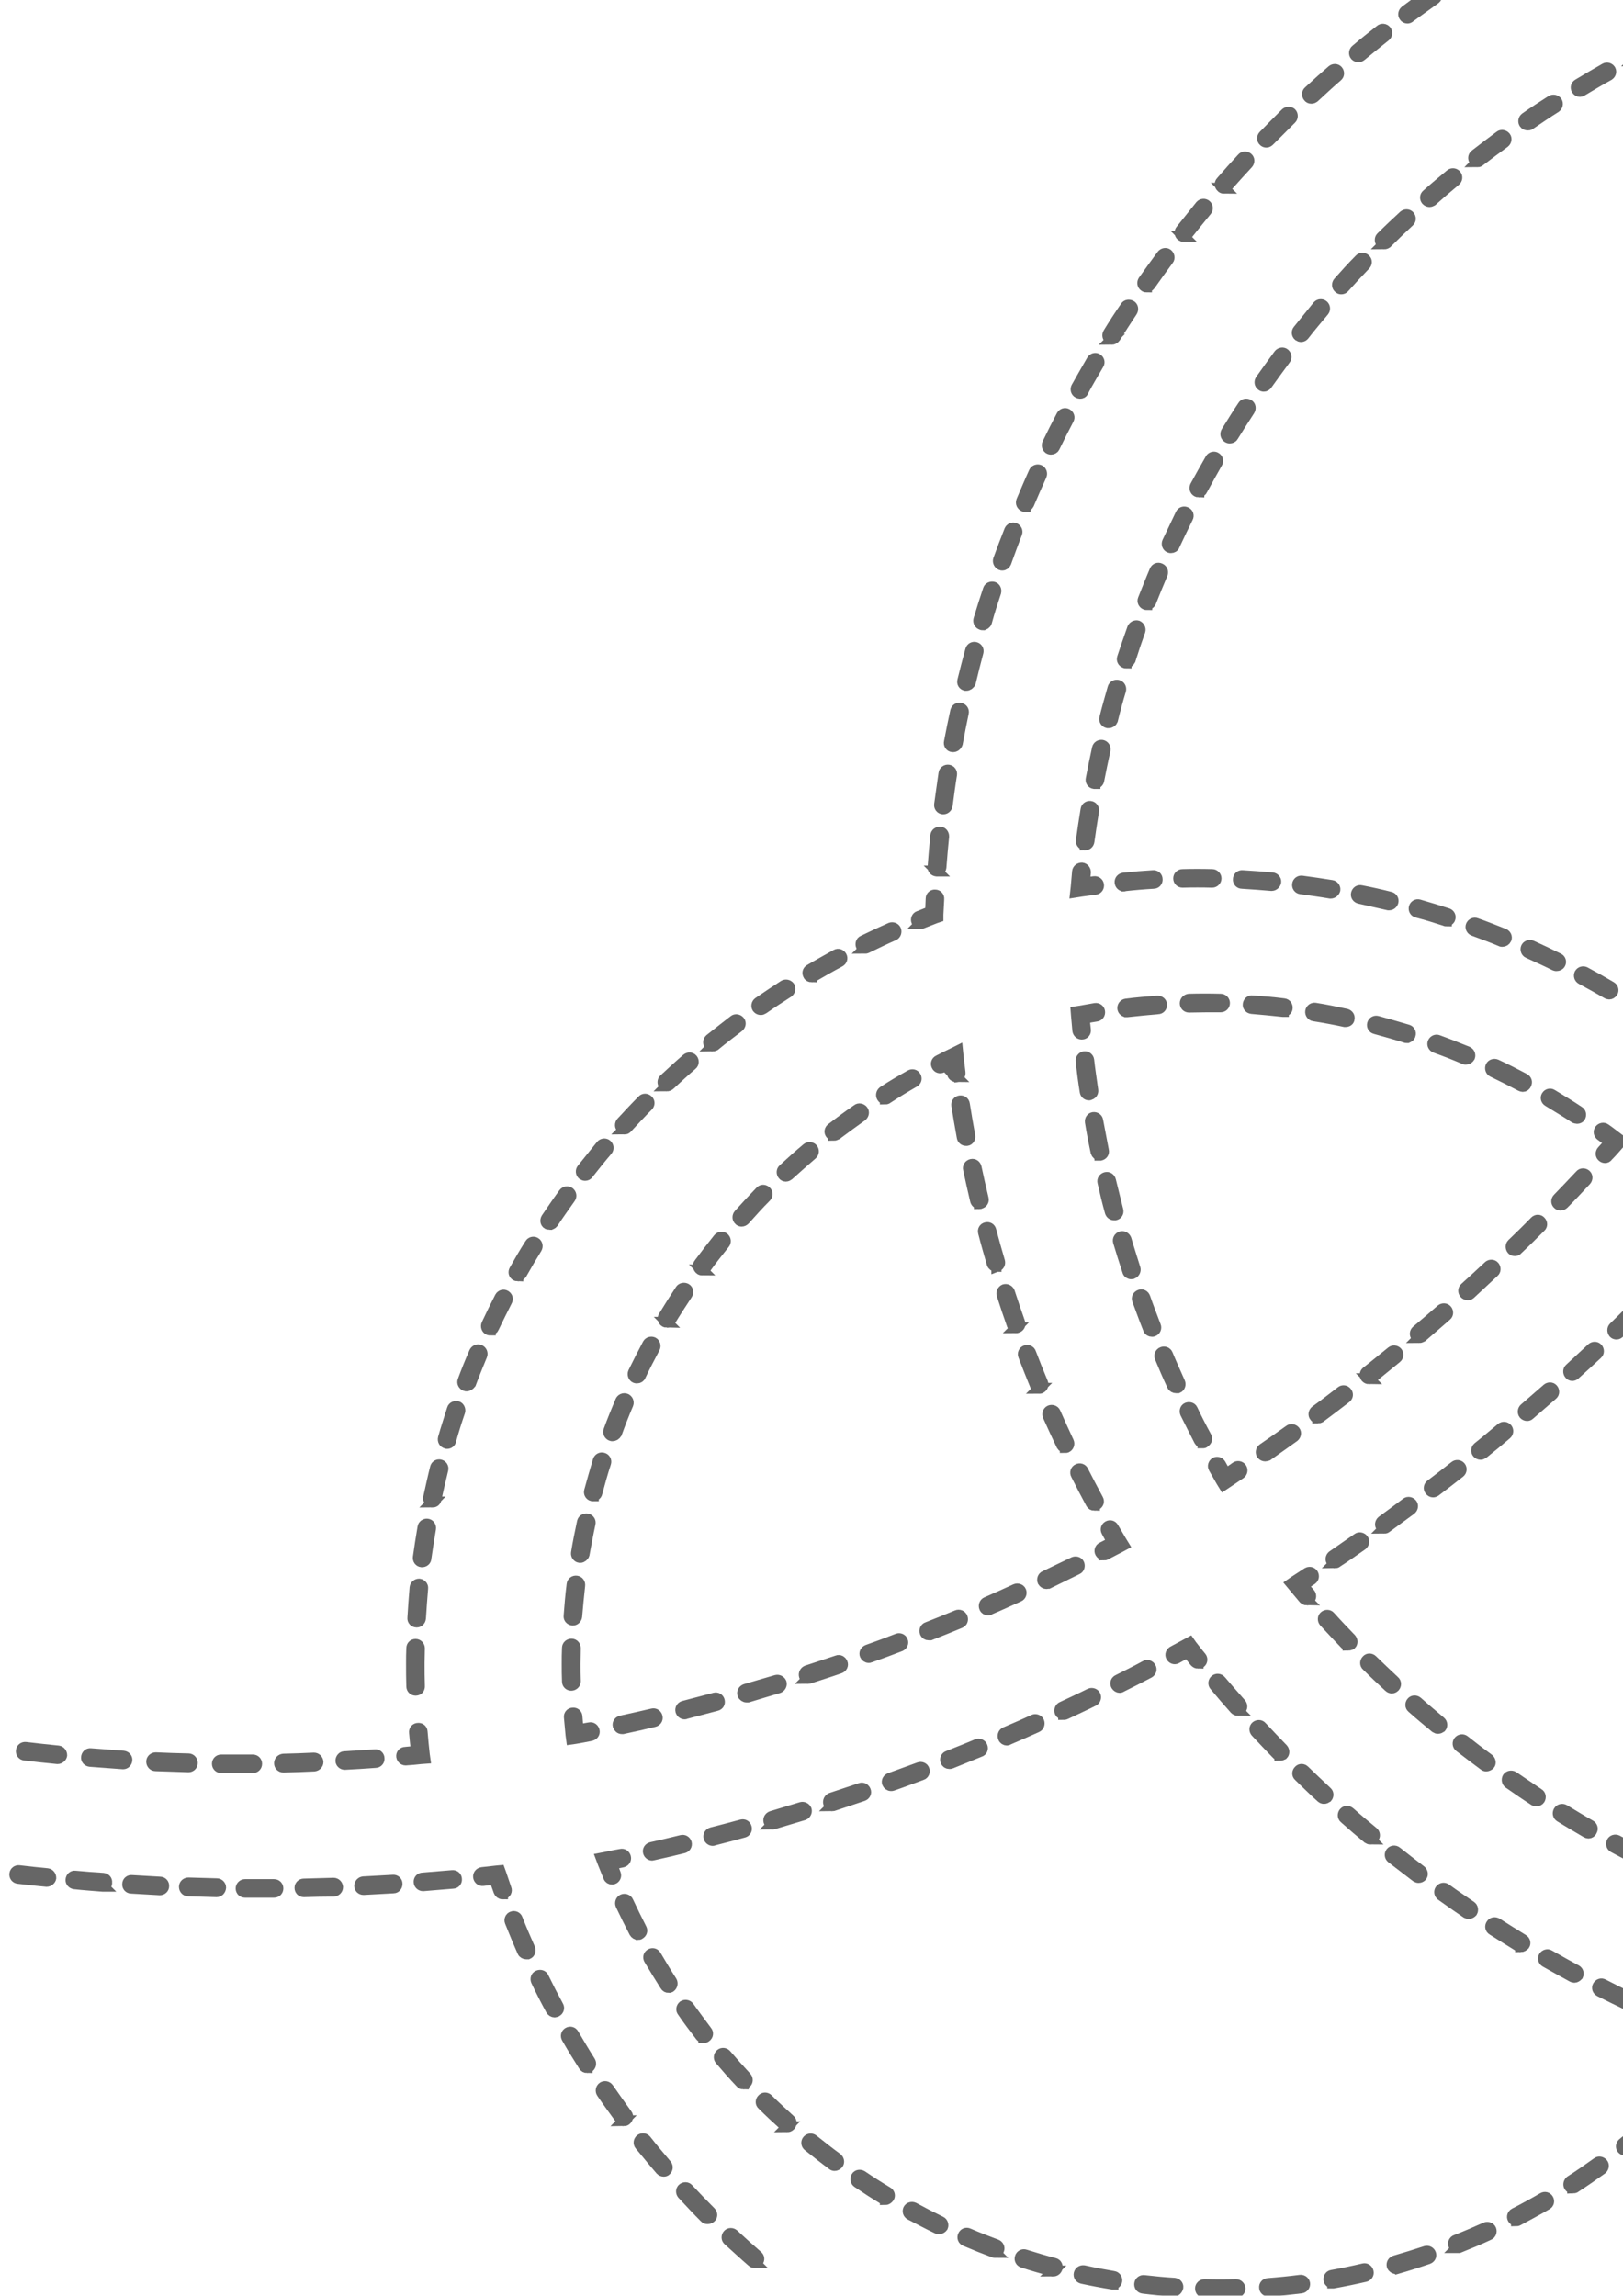 <?xml version="1.0" encoding="UTF-8" standalone="no"?>
<!-- Generator: Adobe Illustrator 25.0.1, SVG Export Plug-In . SVG Version: 6.00 Build 0)  -->

<svg
   version="1.1"
   id="Layer_1"
   x="0px"
   y="0px"
   viewBox="0 0 595.3 841.9"
   style="enable-background:new 0 0 595.3 841.9;"
   xml:space="preserve"
   sodipodi:docname="intro-emblem2.svg"
   inkscape:version="1.3 (0e150ed6c4, 2023-07-21)"
   xmlns:inkscape="http://www.inkscape.org/namespaces/inkscape"
   xmlns:sodipodi="http://sodipodi.sourceforge.net/DTD/sodipodi-0.dtd"
   xmlns="http://www.w3.org/2000/svg"
   xmlns:svg="http://www.w3.org/2000/svg"><defs
   id="defs50" /><sodipodi:namedview
   id="namedview50"
   pagecolor="#ffffff"
   bordercolor="#000000"
   borderopacity="0.25"
   inkscape:showpageshadow="2"
   inkscape:pageopacity="0.0"
   inkscape:pagecheckerboard="0"
   inkscape:deskcolor="#d1d1d1"
   inkscape:zoom="0.49827769"
   inkscape:cx="-210.72587"
   inkscape:cy="631.17416"
   inkscape:window-width="1920"
   inkscape:window-height="1017"
   inkscape:window-x="1912"
   inkscape:window-y="-8"
   inkscape:window-maximized="1"
   inkscape:current-layer="Layer_1" />&#10;<style
   type="text/css"
   id="style1">&#10;	.st0{opacity:0.6;}&#10;	.st1{fill:#FFFFFF;}&#10;</style>&#10;<g
   id="g50"
   style="fill:none;stroke:#000000;stroke-width:4;stroke-opacity:1"
   transform="translate(909.132,-166.574)">&#10;	<g
   id="g49"
   style="fill:none;stroke:#000000;stroke-width:4;stroke-opacity:1">&#10;		<g
   class="st0"
   id="g7"
   style="fill:none;stroke:#000000;stroke-width:4;stroke-opacity:1">&#10;			<g
   id="g6"
   style="fill:none;stroke:#000000;stroke-width:4;stroke-opacity:1">&#10;				<g
   id="g1"
   style="fill:none;stroke:#000000;stroke-width:4;stroke-opacity:1">&#10;					<path
   class="st1"
   d="m -496.9,491.5 c -0.7,0 -1.3,-0.5 -1.4,-1.3 -0.1,-0.8 0.5,-1.5 1.3,-1.6 3.7,-0.4 7.3,-0.7 10.8,-0.9 0.8,-0.1 1.5,0.5 1.5,1.3 0.1,0.8 -0.5,1.5 -1.3,1.5 -3.5,0.2 -7.1,0.5 -10.7,0.9 -0.1,0.1 -0.2,0.1 -0.2,0.1 z"
   id="path1"
   style="fill:none;stroke:#000000;stroke-width:4;stroke-opacity:1" />&#10;				</g>&#10;				<g
   id="g2"
   style="fill:none;stroke:#000000;stroke-width:4;stroke-opacity:1">&#10;					<path
   class="st1"
   d="m -300.5,542.8 c -0.3,0 -0.6,-0.1 -0.8,-0.2 -3,-2 -6,-4.1 -9.1,-6 -0.7,-0.4 -0.9,-1.3 -0.4,-2 0.5,-0.7 1.3,-0.9 2,-0.4 3.1,2 6.2,4 9.2,6 0.6,0.4 0.8,1.3 0.4,2 -0.4,0.3 -0.8,0.6 -1.3,0.6 z m -18.4,-11.7 c -0.2,0 -0.5,-0.1 -0.7,-0.2 -3.1,-1.8 -6.3,-3.6 -9.5,-5.3 -0.7,-0.4 -0.9,-1.2 -0.6,-1.9 0.4,-0.7 1.2,-0.9 1.9,-0.6 3.2,1.7 6.4,3.5 9.6,5.4 0.7,0.4 0.9,1.3 0.5,1.9 -0.3,0.4 -0.7,0.7 -1.2,0.7 z m -19.3,-10.4 c -0.2,0 -0.4,0 -0.6,-0.1 -3.2,-1.6 -6.5,-3.1 -9.8,-4.6 -0.7,-0.3 -1,-1.2 -0.7,-1.9 0.3,-0.7 1.2,-1 1.9,-0.7 3.3,1.5 6.7,3.1 9.9,4.7 0.7,0.3 1,1.2 0.6,1.9 -0.2,0.4 -0.7,0.7 -1.3,0.7 z m -19.9,-8.9 c -0.2,0 -0.4,0 -0.5,-0.1 -3.3,-1.4 -6.8,-2.7 -10.1,-3.9 -0.7,-0.3 -1.1,-1.1 -0.8,-1.8 0.3,-0.7 1.1,-1.1 1.8,-0.8 3.4,1.2 6.9,2.6 10.2,3.9 0.7,0.3 1.1,1.1 0.8,1.8 -0.3,0.6 -0.8,0.9 -1.4,0.9 z m -20.5,-7.5 c -0.1,0 -0.3,0 -0.4,-0.1 -3.4,-1.1 -6.9,-2.2 -10.4,-3.1 -0.8,-0.2 -1.2,-1 -1,-1.7 0.2,-0.8 1,-1.2 1.7,-1 3.5,1 7,2.1 10.5,3.2 0.7,0.2 1.2,1 0.9,1.8 -0.2,0.6 -0.7,0.9 -1.3,0.9 z m -21,-5.9 c -0.1,0 -0.2,0 -0.3,0 -3.5,-0.8 -7.1,-1.6 -10.6,-2.4 -0.8,-0.2 -1.3,-0.9 -1.1,-1.7 0.2,-0.8 0.9,-1.3 1.7,-1.1 3.6,0.7 7.2,1.5 10.7,2.4 0.8,0.2 1.2,1 1,1.7 -0.2,0.7 -0.8,1.1 -1.4,1.1 z m -21.4,-4.3 c -0.1,0 -0.2,0 -0.2,0 -3.5,-0.6 -7.2,-1.1 -10.8,-1.6 -0.8,-0.1 -1.3,-0.8 -1.2,-1.6 0.1,-0.8 0.8,-1.3 1.6,-1.2 3.6,0.5 7.3,1 10.9,1.6 0.8,0.1 1.3,0.9 1.2,1.6 -0.2,0.7 -0.9,1.2 -1.5,1.2 z m -21.7,-2.8 c 0,0 -0.1,0 -0.1,0 -3.6,-0.3 -7.2,-0.6 -10.8,-0.8 -0.8,0 -1.4,-0.7 -1.3,-1.5 0,-0.8 0.7,-1.4 1.5,-1.3 3.6,0.2 7.3,0.5 10.9,0.8 0.8,0.1 1.4,0.8 1.3,1.5 -0.1,0.7 -0.8,1.3 -1.5,1.3 z"
   id="path2"
   style="fill:none;stroke:#000000;stroke-width:4;stroke-opacity:1" />&#10;				</g>&#10;				<g
   id="g3"
   style="fill:none;stroke:#000000;stroke-width:4;stroke-opacity:1">&#10;					<path
   class="st1"
   d="m -277.1,538.5 c -0.3,0 -0.6,-0.1 -0.8,-0.3 -0.6,-0.5 -0.8,-1.3 -0.3,-2 2.2,-3.1 4.4,-6.2 6.5,-9.4 0.4,-0.6 1.3,-0.8 2,-0.4 0.7,0.4 0.8,1.3 0.4,2 -2.2,3.2 -4.4,6.3 -6.6,9.4 -0.3,0.4 -0.8,0.7 -1.2,0.7 z m 12.9,-19 c -0.3,0 -0.5,-0.1 -0.8,-0.2 -0.7,-0.4 -0.8,-1.3 -0.4,-2 2.1,-3.2 4.2,-6.4 6.2,-9.6 0.4,-0.7 1.3,-0.9 2,-0.4 0.7,0.4 0.9,1.3 0.4,2 -2.1,3.2 -4.2,6.5 -6.2,9.6 -0.3,0.4 -0.7,0.6 -1.2,0.6 z m 12.3,-19.3 c -0.3,0 -0.5,-0.1 -0.7,-0.2 -0.7,-0.4 -0.9,-1.3 -0.5,-1.9 2,-3.2 4,-6.5 5.9,-9.8 0.4,-0.7 1.3,-0.9 1.9,-0.5 0.7,0.4 0.9,1.3 0.5,1.9 -1.9,3.3 -3.9,6.6 -5.9,9.8 -0.3,0.4 -0.7,0.7 -1.2,0.7 z m 11.6,-19.8 c -0.2,0 -0.5,-0.1 -0.7,-0.2 -0.7,-0.4 -0.9,-1.3 -0.5,-1.9 1.9,-3.3 3.8,-6.7 5.6,-10 0.4,-0.7 1.2,-0.9 1.9,-0.6 0.7,0.4 0.9,1.2 0.6,1.9 -1.8,3.3 -3.7,6.7 -5.6,10 -0.3,0.6 -0.8,0.8 -1.3,0.8 z m 11,-20.1 c -0.2,0 -0.4,-0.1 -0.7,-0.2 -0.7,-0.4 -1,-1.2 -0.6,-1.9 1.8,-3.4 3.5,-6.8 5.2,-10.2 0.4,-0.7 1.2,-1 1.9,-0.6 0.7,0.4 1,1.2 0.6,1.9 -1.7,3.4 -3.5,6.8 -5.2,10.2 -0.2,0.6 -0.7,0.8 -1.2,0.8 z m 10.3,-20.4 c -0.2,0 -0.4,0 -0.6,-0.1 -0.7,-0.3 -1,-1.2 -0.7,-1.9 1.6,-3.4 3.3,-6.9 4.9,-10.3 0.3,-0.7 1.2,-1 1.9,-0.7 0.7,0.3 1,1.2 0.7,1.9 -1.6,3.5 -3.3,7 -4.9,10.4 -0.3,0.4 -0.8,0.7 -1.3,0.7 z m 9.6,-20.8 c -0.2,0 -0.4,0 -0.6,-0.1 -0.7,-0.3 -1,-1.2 -0.7,-1.9 1.5,-3.4 3,-7 4.5,-10.5 0.3,-0.7 1.1,-1.1 1.9,-0.8 0.7,0.3 1.1,1.1 0.8,1.9 -1.5,3.5 -3,7.1 -4.5,10.5 -0.4,0.6 -0.9,0.9 -1.4,0.9 z m 8.9,-21.1 c -0.2,0 -0.4,0 -0.5,-0.1 -0.7,-0.3 -1.1,-1.1 -0.8,-1.8 1.4,-3.5 2.8,-7.1 4.2,-10.6 0.3,-0.7 1.1,-1.1 1.8,-0.8 0.7,0.3 1.1,1.1 0.8,1.8 -1.4,3.6 -2.8,7.2 -4.2,10.7 -0.2,0.4 -0.8,0.8 -1.3,0.8 z m 8.2,-21.4 c -0.2,0 -0.3,0 -0.5,-0.1 -0.7,-0.3 -1.1,-1.1 -0.8,-1.8 1.3,-3.6 2.6,-7.2 3.8,-10.8 0.3,-0.7 1.1,-1.1 1.8,-0.9 0.7,0.3 1.1,1.1 0.9,1.8 -1.2,3.6 -2.5,7.2 -3.8,10.8 -0.3,0.6 -0.9,1 -1.4,1 z m 7.4,-21.7 c -0.1,0 -0.3,0 -0.4,-0.1 -0.7,-0.2 -1.2,-1 -0.9,-1.8 1.2,-3.6 2.3,-7.3 3.5,-10.9 0.2,-0.7 1,-1.2 1.8,-0.9 0.7,0.2 1.2,1 0.9,1.8 -1.1,3.6 -2.3,7.3 -3.5,10.9 -0.2,0.6 -0.8,1 -1.4,1 z m 6.8,-21.9 c -0.1,0 -0.3,0 -0.4,-0.1 -0.8,-0.2 -1.2,-1 -1,-1.8 1,-3.6 2.1,-7.3 3.1,-11 0.2,-0.8 1,-1.2 1.7,-1 0.8,0.2 1.2,1 1,1.7 -1,3.7 -2,7.4 -3.1,11 -0.2,0.8 -0.7,1.2 -1.3,1.2 z m 6,-22.1 c -0.1,0 -0.2,0 -0.3,0 -0.8,-0.2 -1.2,-1 -1,-1.7 0.9,-3.7 1.9,-7.4 2.7,-11.1 0.2,-0.8 0.9,-1.2 1.7,-1.1 0.8,0.2 1.2,0.9 1.1,1.7 -0.9,3.7 -1.8,7.4 -2.7,11.1 -0.3,0.7 -0.9,1.1 -1.5,1.1 z m 5.2,-22.2 c -0.1,0 -0.2,0 -0.3,0 -0.8,-0.2 -1.2,-0.9 -1.1,-1.7 0.8,-3.7 1.6,-7.5 2.3,-11.2 0.2,-0.8 0.9,-1.3 1.7,-1.1 0.8,0.2 1.3,0.9 1.1,1.7 -0.8,3.7 -1.5,7.5 -2.4,11.2 0,0.6 -0.6,1.1 -1.3,1.1 z m 4.5,-22.5 c -0.1,0 -0.2,0 -0.3,0 -0.8,-0.1 -1.3,-0.9 -1.1,-1.6 0.7,-3.7 1.3,-7.5 2,-11.2 0.1,-0.8 0.9,-1.3 1.6,-1.2 0.8,0.1 1.3,0.9 1.2,1.6 -0.6,3.8 -1.3,7.6 -2,11.3 -0.1,0.6 -0.7,1.1 -1.4,1.1 z m 3.8,-22.6 c -0.1,0 -0.1,0 -0.2,0 -0.8,-0.1 -1.3,-0.8 -1.2,-1.6 0.6,-3.7 1.1,-7.5 1.6,-11.3 0.1,-0.8 0.8,-1.3 1.6,-1.2 0.8,0.1 1.3,0.8 1.2,1.6 -0.5,3.8 -1,7.6 -1.6,11.4 -0.1,0.6 -0.7,1.1 -1.4,1.1 z m 3,-22.6 c -0.1,0 -0.1,0 -0.2,0 -0.8,-0.1 -1.3,-0.8 -1.2,-1.6 0.4,-3.7 0.8,-7.6 1.2,-11.4 0.1,-0.8 0.8,-1.4 1.5,-1.3 0.8,0.1 1.3,0.8 1.3,1.5 -0.4,3.8 -0.8,7.6 -1.2,11.4 -0.1,0.8 -0.7,1.4 -1.4,1.4 z m 2.2,-22.8 c 0,0 -0.1,0 -0.1,0 -0.8,-0.1 -1.4,-0.7 -1.3,-1.5 0.3,-3.8 0.6,-7.6 0.8,-11.4 0.1,-0.8 0.7,-1.4 1.5,-1.3 0.8,0.1 1.4,0.7 1.3,1.5 -0.2,3.8 -0.5,7.6 -0.8,11.4 0,0.7 -0.6,1.3 -1.4,1.3 z m 1.5,-22.8 c 0,0 0,0 0,0 -0.9,0 -1.5,-0.7 -1.4,-1.5 0.2,-3.8 0.3,-7.6 0.5,-11.4 0,-0.8 0.7,-1.4 1.5,-1.4 0.8,0 1.4,0.7 1.4,1.5 -0.1,3.8 -0.3,7.6 -0.5,11.5 -0.1,0.7 -0.7,1.3 -1.5,1.3 z"
   id="path3"
   style="fill:none;stroke:#000000;stroke-width:4;stroke-opacity:1" />&#10;				</g>&#10;				<g
   id="g4"
   style="fill:none;stroke:#000000;stroke-width:4;stroke-opacity:1">&#10;					<path
   class="st1"
   d="m -511.1,476.4 c -0.1,0 -0.1,0 -0.2,0 -0.8,-0.1 -1.3,-0.8 -1.2,-1.6 0.5,-3.8 1.1,-7.6 1.7,-11.3 0.1,-0.8 0.8,-1.3 1.6,-1.2 0.8,0.1 1.3,0.9 1.2,1.6 -0.6,3.7 -1.2,7.5 -1.7,11.2 -0.1,0.8 -0.7,1.3 -1.4,1.3 z m 3.6,-22.5 c -0.1,0 -0.2,0 -0.3,0 -0.8,-0.1 -1.3,-0.9 -1.1,-1.7 0.7,-3.7 1.5,-7.5 2.3,-11.2 0.2,-0.8 0.9,-1.2 1.7,-1.1 0.8,0.2 1.2,0.9 1.1,1.7 -0.8,3.7 -1.6,7.4 -2.3,11.1 -0.1,0.7 -0.7,1.2 -1.4,1.2 z m 5,-22.3 c -0.1,0 -0.2,0 -0.4,0 -0.8,-0.2 -1.2,-1 -1,-1.7 0.9,-3.7 2,-7.4 3,-11 0.2,-0.8 1,-1.2 1.8,-1 0.8,0.2 1.2,1 1,1.8 -1.1,3.6 -2.1,7.3 -3,11 -0.2,0.5 -0.7,0.9 -1.4,0.9 z m 6.4,-21.9 c -0.1,0 -0.3,0 -0.4,-0.1 -0.7,-0.2 -1.2,-1 -0.9,-1.8 1.2,-3.6 2.4,-7.2 3.7,-10.8 0.3,-0.7 1.1,-1.1 1.8,-0.9 0.7,0.3 1.1,1.1 0.9,1.8 -1.3,3.6 -2.5,7.2 -3.6,10.7 -0.4,0.7 -0.9,1.1 -1.5,1.1 z m 7.6,-21.4 c -0.2,0 -0.3,0 -0.5,-0.1 -0.7,-0.3 -1.1,-1.1 -0.8,-1.8 1.4,-3.5 2.8,-7.1 4.3,-10.6 0.3,-0.7 1.1,-1.1 1.9,-0.7 0.7,0.3 1.1,1.1 0.8,1.9 -1.5,3.5 -2.9,7 -4.3,10.5 -0.3,0.5 -0.8,0.8 -1.4,0.8 z m 8.9,-20.9 c -0.2,0 -0.4,0 -0.6,-0.1 -0.7,-0.3 -1,-1.2 -0.7,-1.9 1.6,-3.4 3.3,-6.9 4.9,-10.3 0.3,-0.7 1.2,-1 1.9,-0.6 0.7,0.3 1,1.2 0.6,1.9 -1.7,3.4 -3.3,6.8 -4.9,10.2 -0.1,0.5 -0.7,0.8 -1.2,0.8 z m 10.2,-20.4 c -0.2,0 -0.5,-0.1 -0.7,-0.2 -0.7,-0.4 -0.9,-1.2 -0.6,-1.9 1.8,-3.3 3.7,-6.7 5.6,-10 0.4,-0.7 1.3,-0.9 1.9,-0.5 0.7,0.4 0.9,1.3 0.5,1.9 -1.9,3.3 -3.7,6.6 -5.5,9.9 -0.2,0.5 -0.7,0.8 -1.2,0.8 z m 11.3,-19.8 c -0.3,0 -0.5,-0.1 -0.7,-0.2 -0.7,-0.4 -0.9,-1.3 -0.5,-2 2,-3.2 4,-6.5 6.1,-9.6 0.4,-0.7 1.3,-0.8 2,-0.4 0.7,0.4 0.8,1.3 0.4,2 -2.1,3.2 -4.1,6.4 -6.1,9.6 -0.2,0.4 -0.7,0.6 -1.2,0.6 z m 12.5,-19 c -0.3,0 -0.6,-0.1 -0.8,-0.3 -0.6,-0.4 -0.8,-1.3 -0.3,-2 2.2,-3.1 4.4,-6.2 6.7,-9.3 0.5,-0.6 1.4,-0.8 2,-0.3 0.6,0.5 0.8,1.4 0.3,2 -2.2,3 -4.5,6.1 -6.7,9.2 -0.3,0.5 -0.7,0.7 -1.2,0.7 z m 13.7,-18.2 c -0.3,0 -0.6,-0.1 -0.9,-0.3 -0.6,-0.5 -0.7,-1.4 -0.2,-2 2.4,-3 4.8,-5.9 7.2,-8.9 0.5,-0.6 1.4,-0.7 2,-0.2 0.6,0.5 0.7,1.4 0.2,2 -2.4,2.9 -4.9,5.8 -7.2,8.8 -0.3,0.4 -0.7,0.6 -1.1,0.6 z m 14.7,-17.5 c -0.3,0 -0.7,-0.1 -0.9,-0.4 -0.6,-0.5 -0.6,-1.4 -0.1,-2 2.5,-2.8 5.1,-5.7 7.8,-8.4 0.5,-0.6 1.4,-0.6 2,0 0.6,0.5 0.6,1.4 0,2 -2.6,2.7 -5.2,5.5 -7.7,8.3 -0.3,0.4 -0.7,0.5 -1.1,0.5 z m 15.7,-16.5 c -0.4,0 -0.7,-0.1 -1,-0.4 -0.5,-0.6 -0.5,-1.5 0,-2 2.7,-2.7 5.5,-5.3 8.3,-7.9 0.6,-0.5 1.5,-0.5 2,0.1 0.5,0.6 0.5,1.5 -0.1,2 -2.8,2.6 -5.5,5.2 -8.2,7.9 -0.3,0.2 -0.6,0.3 -1,0.3 z m 16.7,-15.5 c -0.4,0 -0.8,-0.2 -1.1,-0.5 -0.5,-0.6 -0.5,-1.5 0.1,-2 2.8,-2.5 5.8,-5 8.7,-7.4 0.6,-0.5 1.5,-0.4 2,0.2 0.5,0.6 0.4,1.5 -0.2,2 -2.9,2.4 -5.8,4.9 -8.6,7.4 -0.2,0.1 -0.6,0.3 -0.9,0.3 z m 17.6,-14.6 c -0.4,0 -0.8,-0.2 -1.1,-0.5 -0.5,-0.6 -0.4,-1.5 0.2,-2 3,-2.3 6.1,-4.7 9.1,-6.9 0.6,-0.5 1.5,-0.3 2,0.3 0.5,0.6 0.3,1.5 -0.3,2 -3,2.2 -6.1,4.5 -9.1,6.8 -0.2,0.2 -0.5,0.3 -0.8,0.3 z m 18.4,-13.5 c -0.5,0 -0.9,-0.2 -1.2,-0.6 -0.4,-0.6 -0.3,-1.5 0.4,-2 3.1,-2.2 6.4,-4.3 9.5,-6.3 0.7,-0.4 1.5,-0.2 2,0.4 0.4,0.7 0.2,1.5 -0.4,2 -3.2,2 -6.4,4.2 -9.5,6.3 -0.2,0.2 -0.5,0.2 -0.8,0.2 z m 19.2,-12.3 c -0.5,0 -0.9,-0.2 -1.2,-0.7 -0.4,-0.7 -0.2,-1.5 0.5,-1.9 3.3,-2 6.6,-3.9 9.9,-5.8 0.7,-0.4 1.5,-0.1 1.9,0.5 0.4,0.7 0.1,1.5 -0.5,1.9 -3.3,1.8 -6.6,3.8 -9.8,5.7 -0.3,0.2 -0.6,0.3 -0.8,0.3 z m 19.9,-11.2 c -0.5,0 -1,-0.3 -1.3,-0.8 -0.4,-0.7 -0.1,-1.6 0.6,-1.9 3.4,-1.8 6.8,-3.5 10.2,-5.2 0.7,-0.3 1.6,0 1.9,0.7 0.3,0.7 0,1.6 -0.7,1.9 -3.4,1.6 -6.8,3.4 -10.2,5.1 0,0.2 -0.3,0.2 -0.5,0.2 z m 20.6,-10 c -0.5,0 -1.1,-0.3 -1.3,-0.8 -0.3,-0.7 0,-1.6 0.7,-1.9 3.5,-1.6 7,-3.1 10.5,-4.5 0.7,-0.3 1.6,0 1.9,0.8 0.3,0.7 0,1.6 -0.8,1.9 -3.5,1.4 -7,3 -10.5,4.5 -0.1,0 -0.3,0 -0.5,0 z m 21.1,-8.7 c -0.6,0 -1.1,-0.3 -1.3,-0.9 -0.3,-0.7 0.1,-1.6 0.8,-1.8 3.6,-1.3 7.2,-2.7 10.8,-3.9 0.7,-0.3 1.5,0.1 1.8,0.9 0.3,0.7 -0.1,1.5 -0.9,1.8 -3.6,1.2 -7.2,2.5 -10.7,3.9 -0.2,0 -0.3,0 -0.5,0 z m 21.6,-7.4 c -0.6,0 -1.2,-0.4 -1.4,-1 -0.2,-0.7 0.2,-1.5 0.9,-1.8 3.6,-1.1 7.3,-2.2 11,-3.2 0.8,-0.2 1.5,0.2 1.7,1 0.2,0.8 -0.2,1.5 -1,1.7 -3.6,1 -7.3,2.1 -10.9,3.2 0,0.1 -0.1,0.1 -0.3,0.1 z m 22,-6.1 c -0.6,0 -1.2,-0.4 -1.4,-1.1 -0.2,-0.8 0.3,-1.5 1,-1.7 3.7,-0.9 7.4,-1.8 11.2,-2.5 0.8,-0.2 1.5,0.3 1.7,1.1 0.2,0.8 -0.3,1.5 -1.1,1.7 -3.7,0.8 -7.4,1.6 -11.1,2.5 0,0 -0.1,0 -0.3,0 z M -202,152 c -0.7,0 -1.3,-0.5 -1.4,-1.2 -0.1,-0.8 0.4,-1.5 1.1,-1.6 3.7,-0.7 7.5,-1.3 11.3,-1.9 0.8,-0.1 1.5,0.4 1.6,1.2 0.1,0.8 -0.4,1.5 -1.2,1.6 -3.7,0.6 -7.5,1.2 -11.2,1.9 -0.1,0 -0.2,0 -0.2,0 z m 22.5,-3.4 c -0.7,0 -1.3,-0.5 -1.4,-1.2 -0.1,-0.8 0.5,-1.5 1.2,-1.6 3.8,-0.5 7.6,-0.9 11.4,-1.2 0.8,-0.1 1.5,0.5 1.5,1.3 0.1,0.8 -0.5,1.5 -1.3,1.5 -3.8,0.3 -7.6,0.7 -11.3,1.2 0,0 0,0 -0.1,0 z"
   id="path4"
   style="fill:none;stroke:#000000;stroke-width:4;stroke-opacity:1" />&#10;				</g>&#10;				<g
   id="g5"
   style="fill:none;stroke:#000000;stroke-width:4;stroke-opacity:1">&#10;					<path
   class="st1"
   d="M -286.9,552.9 -288,552 c -1.4,-1.1 -2.9,-2.2 -4.3,-3.3 -0.6,-0.5 -0.8,-1.4 -0.3,-2 0.5,-0.6 1.4,-0.8 2,-0.3 1.1,0.8 2.2,1.6 3.2,2.4 0.9,-1.1 1.7,-2.3 2.5,-3.5 0.5,-0.6 1.4,-0.8 2,-0.3 0.6,0.5 0.8,1.4 0.3,2 -1.1,1.5 -2.3,3.1 -3.4,4.6 z m -227.7,-59.2 0.2,-1.8 c 0.2,-1.9 0.3,-3.8 0.5,-5.7 0.1,-0.8 0.8,-1.3 1.6,-1.3 0.8,0.1 1.3,0.8 1.3,1.6 -0.1,1.3 -0.3,2.6 -0.4,3.9 1.2,-0.2 2.4,-0.3 3.6,-0.5 0.8,-0.1 1.5,0.4 1.6,1.2 0.1,0.8 -0.4,1.5 -1.2,1.6 -1.8,0.2 -3.6,0.5 -5.3,0.7 z m 39.2,-3.6 c -0.8,0 -1.4,-0.6 -1.4,-1.4 0,-0.8 0.6,-1.4 1.4,-1.4 3.6,-0.1 7.3,-0.1 10.9,0 0.8,0 1.4,0.7 1.4,1.4 0,0.8 -0.7,1.4 -1.4,1.4 -3.6,-0.1 -7.2,-0.1 -10.9,0 0.1,0 0.1,0 0,0 z M -151.1,152 c 0,0 -0.1,0 0,0 -0.8,0 -1.4,-0.7 -1.4,-1.4 0,-1.4 0,-2.8 0.1,-4.2 -1.4,0.1 -2.8,0.1 -4.2,0.2 -0.8,0 -1.5,-0.5 -1.5,-1.3 0,-0.8 0.5,-1.5 1.3,-1.5 1.9,-0.1 3.8,-0.2 5.7,-0.3 l 1.5,-0.1 v 1.5 c 0,1.9 0,3.8 -0.1,5.7 0,0.8 -0.7,1.4 -1.4,1.4 z"
   id="path5"
   style="fill:none;stroke:#000000;stroke-width:4;stroke-opacity:1" />&#10;				</g>&#10;			</g>&#10;		</g>&#10;		<g
   class="st0"
   id="g15"
   style="fill:none;stroke:#000000;stroke-width:4;stroke-opacity:1">&#10;			<g
   id="g14"
   style="fill:none;stroke:#000000;stroke-width:4;stroke-opacity:1">&#10;				<g
   id="g8"
   style="fill:none;stroke:#000000;stroke-width:4;stroke-opacity:1">&#10;					<path
   class="st1"
   d="m -756.3,761.4 c -0.1,0 -0.1,0 0,0 -0.9,0 -1.5,-0.7 -1.4,-1.5 0.2,-3.7 0.5,-7.4 0.8,-11.1 0.1,-0.8 0.8,-1.3 1.5,-1.3 0.8,0.1 1.4,0.8 1.3,1.5 -0.3,3.7 -0.6,7.4 -0.8,11 -0.1,0.9 -0.7,1.4 -1.4,1.4 z m 2,-22.1 c -0.1,0 -0.1,0 -0.2,0 -0.8,-0.1 -1.3,-0.8 -1.2,-1.6 0.5,-3.7 1.1,-7.4 1.7,-11 0.1,-0.8 0.9,-1.3 1.6,-1.2 0.8,0.1 1.3,0.9 1.2,1.6 -0.6,3.6 -1.2,7.3 -1.7,10.9 0,0.8 -0.7,1.3 -1.4,1.3 z m 3.8,-21.9 c -0.1,0 -0.2,0 -0.3,0 -0.8,-0.2 -1.3,-0.9 -1.1,-1.7 0.8,-3.6 1.6,-7.3 2.5,-10.9 0.2,-0.8 1,-1.2 1.7,-1 0.8,0.2 1.2,1 1,1.7 -0.9,3.6 -1.7,7.2 -2.5,10.8 -0.1,0.7 -0.6,1.1 -1.3,1.1 z m 5.4,-21.5 c -0.1,0 -0.3,0 -0.4,-0.1 -0.8,-0.2 -1.2,-1 -1,-1.8 1,-3.6 2.2,-7.1 3.3,-10.7 0.2,-0.7 1,-1.1 1.8,-0.9 0.7,0.2 1.1,1.1 0.9,1.8 -1.2,3.5 -2.3,7 -3.3,10.6 -0.1,0.7 -0.7,1.1 -1.3,1.1 z m 7.1,-21.1 c -0.2,0 -0.3,0 -0.5,-0.1 -0.7,-0.3 -1.1,-1.1 -0.8,-1.8 1.3,-3.5 2.7,-7 4.2,-10.4 0.3,-0.7 1.1,-1.1 1.9,-0.8 0.7,0.3 1.1,1.1 0.8,1.9 -1.4,3.4 -2.8,6.8 -4.1,10.3 -0.4,0.5 -0.9,0.9 -1.5,0.9 z m 8.7,-20.5 c -0.2,0 -0.4,0 -0.6,-0.1 -0.7,-0.3 -1,-1.2 -0.7,-1.9 1.6,-3.4 3.2,-6.7 4.9,-10 0.4,-0.7 1.2,-1 1.9,-0.6 0.7,0.4 1,1.2 0.6,1.9 -1.7,3.3 -3.3,6.6 -4.9,9.9 -0.2,0.5 -0.7,0.8 -1.2,0.8 z m 10.1,-19.8 c -0.2,0 -0.5,-0.1 -0.7,-0.2 -0.7,-0.4 -0.9,-1.2 -0.5,-1.9 1.8,-3.2 3.7,-6.5 5.7,-9.6 0.4,-0.7 1.3,-0.9 1.9,-0.5 0.7,0.4 0.9,1.3 0.5,2 -1.9,3.1 -3.8,6.3 -5.6,9.5 -0.3,0.4 -0.8,0.7 -1.3,0.7 z m 11.7,-18.9 c -0.3,0 -0.5,-0.1 -0.8,-0.2 -0.7,-0.4 -0.8,-1.3 -0.4,-2 2.1,-3.1 4.2,-6.2 6.4,-9.2 0.5,-0.6 1.3,-0.8 2,-0.3 0.6,0.5 0.8,1.3 0.3,2 -2.1,3 -4.3,6 -6.3,9.1 -0.3,0.4 -0.8,0.6 -1.2,0.6 z m 13,-18 c -0.3,0 -0.6,-0.1 -0.9,-0.3 -0.6,-0.5 -0.7,-1.4 -0.2,-2 2.3,-2.9 4.7,-5.8 7,-8.7 0.5,-0.6 1.4,-0.7 2,-0.2 0.6,0.5 0.7,1.4 0.2,2 -2.4,2.8 -4.7,5.7 -7,8.6 -0.2,0.4 -0.7,0.6 -1.1,0.6 z m 14.4,-17 c -0.3,0 -0.7,-0.1 -1,-0.4 -0.6,-0.5 -0.6,-1.4 -0.1,-2 2.5,-2.7 5.1,-5.5 7.7,-8.1 0.5,-0.6 1.4,-0.6 2,0 0.6,0.5 0.6,1.4 0,2 -2.6,2.6 -5.1,5.3 -7.6,8 -0.3,0.4 -0.6,0.5 -1,0.5 z m 15.5,-15.8 c -0.4,0 -0.8,-0.1 -1,-0.4 -0.5,-0.6 -0.5,-1.5 0.1,-2 2.7,-2.5 5.5,-5.1 8.3,-7.5 0.6,-0.5 1.5,-0.5 2,0.1 0.5,0.6 0.5,1.5 -0.1,2 -2.8,2.4 -5.5,4.9 -8.2,7.4 -0.4,0.3 -0.7,0.4 -1.1,0.4 z m 16.8,-14.6 c -0.4,0 -0.8,-0.2 -1.1,-0.5 -0.5,-0.6 -0.4,-1.5 0.2,-2 2.9,-2.3 5.8,-4.6 8.8,-6.9 0.6,-0.5 1.5,-0.3 2,0.3 0.5,0.6 0.3,1.5 -0.3,2 -2.9,2.2 -5.9,4.5 -8.7,6.8 -0.3,0.1 -0.6,0.3 -0.9,0.3 z m 17.7,-13.4 c -0.4,0 -0.9,-0.2 -1.2,-0.6 -0.4,-0.6 -0.3,-1.5 0.4,-2 3.1,-2.1 6.2,-4.2 9.3,-6.2 0.7,-0.4 1.5,-0.2 2,0.4 0.4,0.7 0.2,1.5 -0.4,2 -3.1,2 -6.2,4 -9.2,6.1 -0.3,0.2 -0.6,0.3 -0.9,0.3 z m 18.7,-12 c -0.5,0 -1,-0.2 -1.2,-0.7 -0.4,-0.7 -0.2,-1.5 0.5,-1.9 3.2,-1.9 6.5,-3.7 9.7,-5.5 0.7,-0.4 1.5,-0.1 1.9,0.6 0.4,0.7 0.1,1.5 -0.6,1.9 -3.2,1.7 -6.5,3.6 -9.6,5.4 -0.2,0.2 -0.5,0.2 -0.7,0.2 z m 19.5,-10.5 c -0.5,0 -1,-0.3 -1.3,-0.8 -0.3,-0.7 -0.1,-1.6 0.6,-1.9 3.3,-1.6 6.7,-3.2 10.1,-4.7 0.7,-0.3 1.6,0 1.9,0.7 0.3,0.7 0,1.6 -0.7,1.9 -3.4,1.5 -6.7,3.1 -10,4.7 -0.2,0.1 -0.4,0.1 -0.6,0.1 z"
   id="path7"
   style="fill:none;stroke:#000000;stroke-width:4;stroke-opacity:1" />&#10;				</g>&#10;				<g
   id="g9"
   style="fill:none;stroke:#000000;stroke-width:4;stroke-opacity:1">&#10;					<path
   class="st1"
   d="m -565.5,486 c 0,0 -0.1,0 -0.1,0 -0.8,-0.1 -1.4,-0.7 -1.3,-1.5 0.3,-3.8 0.6,-7.7 1,-11.5 0.1,-0.8 0.8,-1.3 1.6,-1.3 0.8,0.1 1.3,0.8 1.3,1.6 -0.4,3.8 -0.7,7.6 -1,11.4 -0.1,0.8 -0.8,1.3 -1.5,1.3 z m 2.4,-22.8 c -0.1,0 -0.1,0 -0.2,0 -0.8,-0.1 -1.3,-0.8 -1.2,-1.6 0.5,-3.8 1.1,-7.7 1.6,-11.4 0.1,-0.8 0.9,-1.3 1.6,-1.2 0.8,0.1 1.3,0.8 1.2,1.6 -0.6,3.7 -1.1,7.6 -1.6,11.3 -0.1,0.7 -0.7,1.3 -1.4,1.3 z m 3.6,-22.8 c -0.1,0 -0.2,0 -0.3,0 -0.8,-0.1 -1.3,-0.9 -1.1,-1.7 0.7,-3.8 1.5,-7.6 2.3,-11.3 0.2,-0.8 0.9,-1.3 1.7,-1.1 0.8,0.2 1.3,0.9 1.1,1.7 -0.8,3.7 -1.5,7.5 -2.2,11.2 -0.3,0.8 -0.9,1.2 -1.5,1.2 z m 4.8,-22.5 c -0.1,0 -0.2,0 -0.3,0 -0.8,-0.2 -1.2,-0.9 -1,-1.7 0.9,-3.7 1.9,-7.5 2.9,-11.2 0.2,-0.8 1,-1.2 1.7,-1 0.8,0.2 1.2,1 1,1.7 -1,3.7 -1.9,7.4 -2.8,11.1 -0.3,0.7 -0.9,1.1 -1.5,1.1 z m 6,-22.2 c -0.1,0 -0.3,0 -0.4,-0.1 -0.8,-0.2 -1.2,-1 -1,-1.8 1.1,-3.7 2.3,-7.4 3.5,-11 0.2,-0.7 1,-1.1 1.8,-0.9 0.7,0.2 1.1,1 0.9,1.8 -1.2,3.6 -2.4,7.3 -3.4,11 -0.2,0.6 -0.8,1 -1.4,1 z m 7.2,-21.9 c -0.2,0 -0.3,0 -0.5,-0.1 -0.7,-0.3 -1.1,-1.1 -0.9,-1.8 1.3,-3.6 2.7,-7.3 4.1,-10.8 0.3,-0.7 1.1,-1.1 1.8,-0.8 0.7,0.3 1.1,1.1 0.8,1.8 -1.4,3.6 -2.7,7.2 -4,10.8 -0.2,0.5 -0.7,0.9 -1.3,0.9 z m 8.4,-21.5 c -0.2,0 -0.4,0 -0.5,-0.1 -0.7,-0.3 -1.1,-1.1 -0.8,-1.9 1.5,-3.5 3,-7.1 4.6,-10.6 0.3,-0.7 1.2,-1 1.9,-0.7 0.7,0.3 1,1.2 0.7,1.9 -1.6,3.5 -3.1,7 -4.6,10.5 -0.3,0.6 -0.8,0.9 -1.3,0.9 z m 9.5,-21 c -0.2,0 -0.4,0 -0.6,-0.1 -0.7,-0.3 -1,-1.2 -0.7,-1.9 1.7,-3.5 3.4,-6.9 5.2,-10.3 0.4,-0.7 1.2,-1 1.9,-0.6 0.7,0.4 1,1.2 0.6,1.9 -1.8,3.4 -3.5,6.8 -5.2,10.3 -0.2,0.4 -0.7,0.7 -1.2,0.7 z m 10.6,-20.5 c -0.2,0 -0.5,-0.1 -0.7,-0.2 -0.7,-0.4 -0.9,-1.2 -0.6,-1.9 1.9,-3.4 3.8,-6.7 5.7,-10 0.4,-0.7 1.3,-0.9 1.9,-0.5 0.7,0.4 0.9,1.3 0.5,1.9 -1.9,3.3 -3.9,6.6 -5.7,10 -0.1,0.5 -0.6,0.7 -1.1,0.7 z m 11.7,-19.8 c -0.3,0 -0.5,-0.1 -0.8,-0.2 -0.7,-0.4 -0.9,-1.3 -0.5,-2 2,-3.3 4.1,-6.5 6.3,-9.7 0.4,-0.7 1.3,-0.8 2,-0.4 0.7,0.4 0.8,1.3 0.4,2 -2.1,3.2 -4.2,6.4 -6.2,9.6 -0.3,0.4 -0.8,0.7 -1.2,0.7 z m 12.7,-19.2 c -0.3,0 -0.6,-0.1 -0.8,-0.3 -0.6,-0.4 -0.8,-1.3 -0.3,-2 2.2,-3.1 4.5,-6.3 6.8,-9.4 0.5,-0.6 1.4,-0.8 2,-0.3 0.6,0.5 0.8,1.4 0.3,2 -2.3,3.1 -4.5,6.2 -6.7,9.3 -0.4,0.5 -0.9,0.7 -1.3,0.7 z m 13.7,-18.5 c -0.3,0 -0.6,-0.1 -0.9,-0.3 -0.6,-0.5 -0.7,-1.4 -0.2,-2 2.4,-3 4.8,-6 7.2,-9 0.5,-0.6 1.4,-0.7 2,-0.2 0.6,0.5 0.7,1.4 0.2,2 -2.4,2.9 -4.8,5.9 -7.2,8.9 -0.2,0.4 -0.7,0.6 -1.1,0.6 z m 14.7,-17.7 c -0.3,0 -0.7,-0.1 -0.9,-0.4 -0.6,-0.5 -0.7,-1.4 -0.1,-2 2.5,-2.9 5.1,-5.8 7.7,-8.6 0.5,-0.6 1.4,-0.6 2,-0.1 0.6,0.5 0.6,1.4 0.1,2 -2.6,2.8 -5.2,5.7 -7.7,8.5 -0.3,0.4 -0.7,0.6 -1.1,0.6 z m 15.6,-16.9 c -0.4,0 -0.7,-0.1 -1,-0.4 -0.6,-0.5 -0.6,-1.4 0,-2 2.7,-2.8 5.4,-5.5 8.1,-8.2 0.6,-0.5 1.5,-0.5 2,0 0.5,0.5 0.5,1.5 0,2 -2.7,2.7 -5.4,5.4 -8.1,8.1 -0.3,0.3 -0.7,0.5 -1,0.5 z m 16.4,-16.1 c -0.4,0 -0.8,-0.2 -1,-0.5 -0.5,-0.6 -0.5,-1.5 0.1,-2 2.8,-2.6 5.7,-5.2 8.6,-7.7 0.6,-0.5 1.5,-0.5 2,0.1 0.5,0.6 0.5,1.5 -0.1,2 -2.9,2.5 -5.7,5.1 -8.5,7.7 -0.4,0.3 -0.7,0.4 -1.1,0.4 z m 17.3,-15.2 c -0.4,0 -0.8,-0.2 -1.1,-0.5 -0.5,-0.6 -0.4,-1.5 0.2,-2 2.9,-2.5 6,-4.9 9,-7.3 0.6,-0.5 1.5,-0.4 2,0.2 0.5,0.6 0.4,1.5 -0.2,2 -3,2.4 -6,4.8 -8.9,7.2 -0.4,0.3 -0.7,0.4 -1,0.4 z m 18,-14.2 c -0.4,0 -0.9,-0.2 -1.1,-0.6 -0.5,-0.6 -0.3,-1.5 0.3,-2 3.1,-2.3 6.2,-4.6 9.3,-6.8 0.6,-0.5 1.5,-0.3 2,0.3 0.5,0.6 0.3,1.5 -0.3,2 -3.1,2.2 -6.2,4.5 -9.3,6.7 -0.3,0.3 -0.6,0.4 -0.9,0.4 z m 18.8,-13.3 c -0.5,0 -0.9,-0.2 -1.2,-0.6 -0.4,-0.7 -0.3,-1.5 0.4,-2 3.2,-2.1 6.4,-4.2 9.7,-6.3 0.7,-0.4 1.5,-0.2 2,0.4 0.4,0.7 0.2,1.5 -0.4,2 -3.2,2 -6.4,4.1 -9.6,6.2 -0.3,0.2 -0.6,0.3 -0.9,0.3 z m 19.4,-12.2 c -0.5,0 -1,-0.2 -1.2,-0.7 -0.4,-0.7 -0.2,-1.5 0.5,-1.9 3.3,-2 6.7,-3.9 10,-5.7 0.7,-0.4 1.5,-0.1 1.9,0.5 0.4,0.7 0.1,1.5 -0.5,1.9 -3.3,1.8 -6.6,3.8 -9.9,5.7 -0.3,0.1 -0.5,0.2 -0.8,0.2 z m 20.1,-11.2 c -0.5,0 -1,-0.3 -1.3,-0.8 -0.4,-0.7 -0.1,-1.6 0.6,-1.9 3.4,-1.8 6.8,-3.5 10.3,-5.2 0.7,-0.3 1.6,-0.1 1.9,0.6 0.3,0.7 0.1,1.6 -0.6,1.9 -3.4,1.7 -6.8,3.4 -10.2,5.2 -0.3,0.1 -0.5,0.2 -0.7,0.2 z m 20.6,-10.1 c -0.5,0 -1.1,-0.3 -1.3,-0.8 -0.3,-0.7 0,-1.6 0.7,-1.9 3.5,-1.6 7,-3.2 10.5,-4.7 0.7,-0.3 1.6,0 1.9,0.7 0.3,0.7 0,1.6 -0.7,1.9 -3.5,1.5 -7,3 -10.5,4.6 -0.2,0.1 -0.4,0.2 -0.6,0.2 z m 21.1,-9 c -0.6,0 -1.1,-0.3 -1.3,-0.9 -0.3,-0.7 0.1,-1.6 0.8,-1.8 3.5,-1.4 7.2,-2.8 10.8,-4.1 0.7,-0.3 1.5,0.1 1.8,0.8 0.3,0.7 -0.1,1.5 -0.8,1.8 -3.6,1.3 -7.2,2.7 -10.7,4.1 -0.3,0 -0.4,0.1 -0.6,0.1 z m 21.6,-7.9 c -0.6,0 -1.1,-0.4 -1.3,-1 -0.2,-0.7 0.2,-1.5 0.9,-1.8 3.6,-1.2 7.3,-2.4 11,-3.5 0.7,-0.2 1.5,0.2 1.8,0.9 0.2,0.7 -0.2,1.5 -0.9,1.8 -3.6,1.1 -7.3,2.3 -10.9,3.5 -0.3,0.1 -0.5,0.1 -0.6,0.1 z m 22,-6.7 c -0.6,0 -1.2,-0.4 -1.4,-1 -0.2,-0.8 0.2,-1.5 1,-1.7 3.7,-1 7.4,-2 11.2,-2.9 0.8,-0.2 1.5,0.3 1.7,1 0.2,0.8 -0.3,1.5 -1,1.7 -3.7,0.9 -7.4,1.9 -11.1,2.9 -0.2,0 -0.3,0 -0.4,0 z m 22.3,-5.6 c -0.7,0 -1.2,-0.5 -1.4,-1.1 -0.2,-0.8 0.3,-1.5 1.1,-1.7 3.7,-0.8 7.5,-1.6 11.3,-2.3 0.8,-0.1 1.5,0.4 1.7,1.1 0.1,0.8 -0.4,1.5 -1.1,1.7 -3.7,0.7 -7.5,1.5 -11.2,2.3 -0.2,0 -0.3,0 -0.4,0 z m 22.6,-4.3 c -0.7,0 -1.3,-0.5 -1.4,-1.2 -0.1,-0.8 0.4,-1.5 1.2,-1.6 3.8,-0.6 7.6,-1.2 11.4,-1.7 0.8,-0.1 1.5,0.4 1.6,1.2 0.1,0.8 -0.4,1.5 -1.2,1.6 -3.8,0.5 -7.6,1.1 -11.3,1.7 -0.2,0 -0.2,0 -0.3,0 z m 22.8,-3.1 c -0.7,0 -1.3,-0.5 -1.4,-1.3 -0.1,-0.8 0.5,-1.5 1.3,-1.6 3.8,-0.4 7.7,-0.8 11.5,-1.1 0.8,-0.1 1.5,0.5 1.5,1.3 0.1,0.8 -0.5,1.5 -1.3,1.5 -3.8,0.3 -7.6,0.7 -11.4,1.1 -0.1,0.1 -0.2,0.1 -0.2,0.1 z"
   id="path8"
   style="fill:none;stroke:#000000;stroke-width:4;stroke-opacity:1" />&#10;				</g>&#10;				<g
   id="g10"
   style="fill:none;stroke:#000000;stroke-width:4;stroke-opacity:1">&#10;					<path
   class="st1"
   d="m -154.5,71.1 c -0.7,0 -1.3,-0.5 -1.4,-1.3 -0.4,-3.6 -0.8,-7.3 -1.3,-11 -0.1,-0.8 0.4,-1.5 1.2,-1.6 0.8,-0.1 1.5,0.4 1.6,1.2 0.5,3.7 0.9,7.4 1.3,11 0.1,0.8 -0.5,1.5 -1.3,1.6 0,0.1 -0.1,0.1 -0.1,0.1 z m -2.8,-21.9 c -0.7,0 -1.3,-0.5 -1.4,-1.2 -0.5,-3.6 -1.1,-7.3 -1.7,-10.9 -0.1,-0.8 0.4,-1.5 1.2,-1.6 0.8,-0.1 1.5,0.4 1.6,1.2 0.6,3.6 1.1,7.3 1.7,10.9 0.1,0.8 -0.4,1.5 -1.2,1.6 -0.1,0 -0.2,0 -0.2,0 z"
   id="path9"
   style="fill:none;stroke:#000000;stroke-width:4;stroke-opacity:1" />&#10;				</g>&#10;				<g
   id="g11"
   style="fill:none;stroke:#000000;stroke-width:4;stroke-opacity:1">&#10;					<path
   class="st1"
   d="m -840,814.5 c 0,0 0,0 0,0 -4,-0.1 -8.1,-0.3 -12.1,-0.4 -0.8,0 -1.4,-0.7 -1.4,-1.5 0,-0.8 0.7,-1.4 1.5,-1.4 4,0.2 8,0.3 12,0.4 0.8,0 1.4,0.7 1.4,1.5 0,0.8 -0.6,1.4 -1.4,1.4 z m -24,-1.1 c -0.1,0 -0.1,0 0,0 -4.1,-0.3 -8.1,-0.6 -12.1,-0.9 -0.8,-0.1 -1.4,-0.7 -1.3,-1.5 0.1,-0.8 0.7,-1.4 1.5,-1.3 4,0.3 8,0.6 12,0.9 0.8,0.1 1.4,0.7 1.3,1.5 -0.1,0.8 -0.7,1.3 -1.4,1.3 z m -24,-1.9 c 0,0 -0.1,0 -0.1,0 -3.9,-0.4 -8,-0.8 -12,-1.3 -0.8,-0.1 -1.3,-0.8 -1.2,-1.6 0.1,-0.8 0.8,-1.3 1.6,-1.2 4,0.5 8,0.9 11.9,1.3 0.8,0.1 1.3,0.8 1.3,1.6 -0.1,0.6 -0.8,1.2 -1.5,1.2 z"
   id="path10"
   style="fill:none;stroke:#000000;stroke-width:4;stroke-opacity:1" />&#10;				</g>&#10;				<g
   id="g12"
   style="fill:none;stroke:#000000;stroke-width:4;stroke-opacity:1">&#10;					<path
   class="st1"
   d="m -805.2,814.6 c -0.8,0 -1.4,-0.6 -1.4,-1.4 0,-0.8 0.6,-1.4 1.4,-1.5 3.7,-0.1 7.5,-0.2 11.2,-0.4 0.8,0 1.4,0.6 1.5,1.4 0,0.8 -0.6,1.4 -1.4,1.5 -3.7,0.2 -7.5,0.3 -11.3,0.4 0.1,0 0.1,0 0,0 z m 22.5,-1 c -0.7,0 -1.4,-0.6 -1.4,-1.3 0,-0.8 0.6,-1.5 1.3,-1.5 3.7,-0.2 7.4,-0.5 11.2,-0.7 0.8,-0.1 1.5,0.5 1.5,1.3 0.1,0.8 -0.5,1.5 -1.3,1.5 -3.8,0.3 -7.6,0.5 -11.3,0.7 z"
   id="path11"
   style="fill:none;stroke:#000000;stroke-width:4;stroke-opacity:1" />&#10;				</g>&#10;				<g
   id="g13"
   style="fill:none;stroke:#000000;stroke-width:4;stroke-opacity:1">&#10;					<path
   class="st1"
   d="m -822,814.8 c -2,0 -4,0 -6,0 -0.8,0 -1.4,-0.6 -1.4,-1.4 0,-0.8 0.6,-1.4 1.4,-1.4 0,0 0,0 0,0 3.9,0 7.7,0 11.6,0 0,0 0,0 0,0 0.8,0 1.4,0.6 1.4,1.4 0,0.8 -0.6,1.4 -1.4,1.4 -1.8,0 -3.7,0 -5.6,0 z m 61.6,-2.8 c -0.7,0 -1.3,-0.6 -1.4,-1.3 -0.1,-0.8 0.5,-1.5 1.3,-1.5 1.4,-0.1 2.8,-0.3 4.1,-0.4 -0.3,-2.4 -0.5,-4.7 -0.7,-6.9 -0.1,-0.8 0.5,-1.5 1.3,-1.5 0.8,-0.1 1.5,0.5 1.5,1.3 0.2,2.7 0.5,5.5 0.8,8.3 l 0.2,1.4 -1.4,0.1 c -1.9,0.2 -3.7,0.4 -5.6,0.5 0,0 0,0 -0.1,0 z m 3.7,-25.6 c -0.8,0 -1.4,-0.6 -1.4,-1.4 -0.1,-2.8 -0.1,-5.7 -0.1,-8.4 0,-1.9 0,-3.7 0.1,-5.6 0,-0.8 0.6,-1.4 1.4,-1.4 0.8,0 1.4,0.7 1.4,1.4 0,1.8 -0.1,3.7 -0.1,5.5 0,2.7 0,5.5 0.1,8.3 0.1,1 -0.5,1.6 -1.4,1.6 0.1,0 0,0 0,0 z m 185.1,-281.1 c -0.6,0 -1.1,-0.3 -1.3,-0.9 -0.3,-0.7 0.1,-1.6 0.8,-1.8 1.4,-0.6 2.9,-1.1 4.3,-1.7 0.1,-1.6 0.1,-3.2 0.2,-4.8 0,-0.8 0.7,-1.4 1.5,-1.3 0.8,0 1.4,0.7 1.3,1.5 -0.1,1.9 -0.2,3.8 -0.3,5.7 v 0.9 l -0.9,0.3 c -1.7,0.7 -3.4,1.3 -5.1,2 -0.2,0.1 -0.4,0.1 -0.5,0.1 z M -158.7,87.9 c -0.7,0 -1.4,-0.6 -1.4,-1.3 0,-0.8 0.6,-1.5 1.3,-1.5 1.4,-0.1 2.9,-0.2 4.3,-0.2 -0.1,-1.3 -0.2,-2.7 -0.4,-4 -0.1,-0.8 0.5,-1.5 1.3,-1.5 0.8,-0.1 1.5,0.5 1.5,1.3 0.2,1.8 0.3,3.7 0.5,5.5 l 0.1,1.5 -1.5,0.1 c -1.8,-0.1 -3.7,0 -5.7,0.1 0.1,0 0.1,0 0,0 z"
   id="path12"
   style="fill:none;stroke:#000000;stroke-width:4;stroke-opacity:1" />&#10;				</g>&#10;			</g>&#10;		</g>&#10;		<g
   class="st0"
   id="g22"
   style="fill:none;stroke:#000000;stroke-width:4;stroke-opacity:1">&#10;			<g
   id="g21"
   style="fill:none;stroke:#000000;stroke-width:4;stroke-opacity:1">&#10;				<g
   id="g16"
   style="fill:none;stroke:#000000;stroke-width:4;stroke-opacity:1">&#10;					<path
   class="st1"
   d="m -669.9,846.9 c -0.6,0 -1.2,-0.4 -1.4,-1.1 -0.2,-0.8 0.3,-1.5 1.1,-1.7 3.7,-0.8 7.4,-1.7 11.1,-2.6 0.8,-0.2 1.5,0.3 1.7,1 0.2,0.8 -0.3,1.5 -1,1.7 -3.7,0.9 -7.4,1.8 -11.1,2.6 -0.2,0 -0.3,0.1 -0.4,0.1 z m 22.2,-5.4 c -0.6,0 -1.2,-0.4 -1.4,-1.1 -0.2,-0.8 0.3,-1.5 1,-1.7 3.6,-0.9 7.3,-1.9 11,-2.9 0.8,-0.2 1.5,0.2 1.7,1 0.2,0.8 -0.2,1.5 -1,1.7 -3.7,1 -7.4,2 -11,2.9 -0.1,0.1 -0.2,0.1 -0.3,0.1 z m 22,-6 c -0.6,0 -1.2,-0.4 -1.4,-1 -0.2,-0.8 0.2,-1.5 1,-1.8 3.7,-1.1 7.3,-2.2 10.9,-3.3 0.7,-0.2 1.5,0.2 1.8,0.9 0.2,0.7 -0.2,1.5 -0.9,1.8 -3.6,1.1 -7.3,2.2 -11,3.3 -0.1,0 -0.2,0.1 -0.4,0.1 z m 21.8,-6.7 c -0.6,0 -1.2,-0.4 -1.3,-1 -0.2,-0.7 0.2,-1.5 0.9,-1.8 3.6,-1.2 7.2,-2.4 10.8,-3.6 0.7,-0.3 1.5,0.1 1.8,0.9 0.3,0.7 -0.1,1.5 -0.9,1.8 -3.6,1.2 -7.2,2.4 -10.8,3.6 -0.2,0 -0.3,0.1 -0.5,0.1 z m 21.6,-7.4 c -0.6,0 -1.1,-0.4 -1.3,-0.9 -0.3,-0.7 0.1,-1.5 0.9,-1.8 3.5,-1.3 7.1,-2.6 10.7,-3.9 0.7,-0.3 1.6,0.1 1.8,0.8 0.3,0.7 -0.1,1.6 -0.8,1.8 -3.6,1.3 -7.2,2.7 -10.7,3.9 -0.2,0.1 -0.4,0.1 -0.6,0.1 z m 21.4,-8.1 c -0.6,0 -1.1,-0.3 -1.3,-0.9 -0.3,-0.7 0.1,-1.6 0.8,-1.8 3.5,-1.4 7.1,-2.8 10.6,-4.3 0.7,-0.3 1.6,0 1.9,0.8 0.3,0.7 0,1.6 -0.8,1.8 -3.5,1.4 -7.1,2.9 -10.6,4.3 -0.2,0.1 -0.4,0.1 -0.6,0.1 z m 21.1,-8.6 c -0.5,0 -1.1,-0.3 -1.3,-0.9 -0.3,-0.7 0,-1.6 0.7,-1.9 3.5,-1.5 7,-3 10.4,-4.6 0.7,-0.3 1.6,0 1.9,0.7 0.3,0.7 0,1.6 -0.7,1.9 -3.5,1.6 -7,3.1 -10.5,4.6 -0.1,0.1 -0.3,0.2 -0.5,0.2 z m 20.8,-9.4 c -0.5,0 -1,-0.3 -1.3,-0.8 -0.3,-0.7 0,-1.6 0.7,-1.9 3.4,-1.6 6.9,-3.2 10.3,-4.9 0.7,-0.3 1.6,0 1.9,0.7 0.3,0.7 0,1.6 -0.7,1.9 -3.4,1.7 -6.9,3.3 -10.3,4.9 -0.2,0.1 -0.4,0.1 -0.6,0.1 z m 20.6,-9.9 c -0.5,0 -1,-0.3 -1.3,-0.8 -0.4,-0.7 -0.1,-1.6 0.6,-1.9 3.4,-1.7 6.8,-3.4 10.1,-5.2 0.7,-0.4 1.5,-0.1 1.9,0.6 0.4,0.7 0.1,1.5 -0.6,1.9 -3.4,1.8 -6.8,3.5 -10.2,5.2 -0.1,0.1 -0.3,0.2 -0.5,0.2 z"
   id="path15"
   style="fill:none;stroke:#000000;stroke-width:4;stroke-opacity:1" />&#10;				</g>&#10;				<g
   id="g17"
   style="fill:none;stroke:#000000;stroke-width:4;stroke-opacity:1">&#10;					<path
   class="st1"
   d="m -478.6,1006.8 c 0,0 -0.1,0 -0.1,0 -3.7,-0.3 -7.5,-0.6 -11.2,-1.1 -0.8,-0.1 -1.3,-0.8 -1.2,-1.6 0.1,-0.8 0.8,-1.3 1.6,-1.2 3.7,0.4 7.4,0.8 11.1,1 0.8,0.1 1.4,0.7 1.3,1.5 -0.2,0.8 -0.8,1.4 -1.5,1.4 z m -22.3,-2.6 c -0.1,0 -0.2,0 -0.2,0 -3.7,-0.6 -7.4,-1.3 -11.1,-2.1 -0.8,-0.2 -1.3,-0.9 -1.1,-1.7 0.2,-0.8 0.9,-1.2 1.7,-1.1 3.6,0.8 7.3,1.5 10.9,2.1 0.8,0.1 1.3,0.9 1.2,1.6 -0.1,0.7 -0.7,1.2 -1.4,1.2 z m -21.9,-4.8 c -0.1,0 -0.2,0 -0.4,0 -3.6,-1 -7.2,-2 -10.8,-3.2 -0.7,-0.2 -1.2,-1 -0.9,-1.8 0.2,-0.7 1,-1.2 1.8,-0.9 3.5,1.1 7.1,2.2 10.7,3.1 0.8,0.2 1.2,1 1,1.7 -0.2,0.7 -0.8,1.1 -1.4,1.1 z m -21.3,-6.8 c -0.2,0 -0.3,0 -0.5,-0.1 -3.5,-1.3 -7,-2.7 -10.5,-4.2 -0.7,-0.3 -1.1,-1.1 -0.7,-1.9 0.3,-0.7 1.1,-1.1 1.9,-0.7 3.4,1.5 6.9,2.8 10.3,4.1 0.7,0.3 1.1,1.1 0.8,1.8 -0.2,0.7 -0.8,1 -1.3,1 z m -20.6,-8.7 c -0.2,0 -0.4,0 -0.6,-0.1 -3.4,-1.6 -6.7,-3.4 -10,-5.1 -0.7,-0.4 -0.9,-1.2 -0.6,-1.9 0.4,-0.7 1.2,-0.9 1.9,-0.6 3.3,1.8 6.6,3.5 9.9,5.1 0.7,0.3 1,1.2 0.7,1.9 -0.3,0.4 -0.8,0.7 -1.3,0.7 z m -19.7,-10.7 c -0.2,0 -0.5,-0.1 -0.7,-0.2 -3.2,-1.9 -6.4,-4 -9.5,-6.1 -0.6,-0.4 -0.8,-1.3 -0.4,-2 0.4,-0.7 1.3,-0.8 2,-0.4 3.1,2.1 6.2,4.1 9.4,6 0.7,0.4 0.9,1.3 0.5,1.9 -0.4,0.5 -0.8,0.8 -1.3,0.8 z M -603,960.7 c -0.3,0 -0.6,-0.1 -0.8,-0.3 -3,-2.2 -6,-4.6 -8.9,-6.9 -0.6,-0.5 -0.7,-1.4 -0.2,-2 0.5,-0.6 1.4,-0.7 2,-0.2 2.9,2.3 5.8,4.6 8.8,6.8 0.6,0.5 0.8,1.4 0.3,2 -0.4,0.4 -0.8,0.6 -1.2,0.6 z m -17.4,-14.2 c -0.3,0 -0.7,-0.1 -0.9,-0.4 -2.8,-2.5 -5.6,-5.1 -8.2,-7.7 -0.6,-0.5 -0.6,-1.4 0,-2 0.5,-0.6 1.4,-0.6 2,0 2.6,2.6 5.4,5.1 8.1,7.6 0.6,0.5 0.6,1.4 0.1,2 -0.4,0.4 -0.7,0.5 -1.1,0.5 z m -16.1,-15.7 c -0.4,0 -0.8,-0.2 -1,-0.5 -2.6,-2.7 -5.1,-5.6 -7.5,-8.4 -0.5,-0.6 -0.4,-1.5 0.2,-2 0.6,-0.5 1.5,-0.4 2,0.2 2.4,2.8 4.9,5.6 7.4,8.3 0.5,0.6 0.5,1.5 -0.1,2 -0.3,0.3 -0.6,0.4 -1,0.4 z m -14.5,-17 c -0.4,0 -0.8,-0.2 -1.1,-0.5 -2.3,-3 -4.6,-6 -6.7,-9.1 -0.5,-0.6 -0.3,-1.5 0.3,-2 0.6,-0.4 1.5,-0.3 2,0.3 2.1,3 4.4,6 6.6,9 0.5,0.6 0.4,1.5 -0.3,2 -0.2,0.2 -0.5,0.3 -0.8,0.3 z m -12.9,-18.4 c -0.5,0 -0.9,-0.2 -1.2,-0.7 -2,-3.2 -4,-6.4 -5.9,-9.6 -0.4,-0.7 -0.2,-1.5 0.5,-1.9 0.7,-0.4 1.5,-0.2 1.9,0.5 1.9,3.2 3.8,6.4 5.8,9.5 0.4,0.7 0.2,1.5 -0.4,2 -0.2,0.2 -0.5,0.2 -0.7,0.2 z M -675.1,876 c -0.5,0 -1,-0.3 -1.3,-0.8 -1.7,-3.3 -3.4,-6.7 -5,-10.1 -0.3,-0.7 0,-1.6 0.7,-1.9 0.7,-0.3 1.6,0 1.9,0.7 1.6,3.4 3.2,6.7 4.9,10 0.4,0.7 0.1,1.5 -0.6,1.9 -0.2,0.2 -0.4,0.2 -0.6,0.2 z"
   id="path16"
   style="fill:none;stroke:#000000;stroke-width:4;stroke-opacity:1" />&#10;				</g>&#10;				<g
   id="g18"
   style="fill:none;stroke:#000000;stroke-width:4;stroke-opacity:1">&#10;					<path
   class="st1"
   d="m -443.9,1006.8 c -0.7,0 -1.4,-0.6 -1.4,-1.3 -0.1,-0.8 0.5,-1.5 1.3,-1.5 3.9,-0.3 7.9,-0.7 11.8,-1.2 0.8,-0.1 1.5,0.5 1.6,1.2 0.1,0.8 -0.5,1.5 -1.2,1.6 -3.9,0.5 -7.9,0.9 -11.9,1.2 -0.1,-0.1 -0.2,0 -0.2,0 z m 23.6,-3 c -0.7,0 -1.3,-0.5 -1.4,-1.2 -0.1,-0.8 0.4,-1.5 1.1,-1.6 3.9,-0.7 7.8,-1.5 11.6,-2.4 0.8,-0.2 1.5,0.3 1.7,1.1 0.2,0.8 -0.3,1.5 -1.1,1.7 -3.9,0.9 -7.8,1.7 -11.7,2.4 0,0 -0.1,0 -0.2,0 z m 23.2,-5.3 c -0.6,0 -1.2,-0.4 -1.4,-1 -0.2,-0.8 0.2,-1.5 1,-1.8 3.8,-1.1 7.6,-2.3 11.3,-3.5 0.7,-0.2 1.5,0.1 1.8,0.9 0.3,0.7 -0.1,1.5 -0.9,1.8 -3.8,1.3 -7.6,2.5 -11.4,3.6 -0.1,-0.1 -0.3,0 -0.4,0 z m 22.5,-7.7 c -0.6,0 -1.1,-0.3 -1.3,-0.9 -0.3,-0.7 0.1,-1.6 0.8,-1.8 3.6,-1.4 7.3,-3 10.9,-4.6 0.7,-0.3 1.6,0 1.9,0.7 0.3,0.7 0,1.6 -0.7,1.9 -3.6,1.7 -7.3,3.2 -11,4.7 -0.2,0 -0.4,0 -0.6,0 z m 21.7,-9.8 c -0.5,0 -1,-0.3 -1.3,-0.8 -0.4,-0.7 -0.1,-1.5 0.6,-1.9 3.5,-1.8 7,-3.7 10.4,-5.7 0.7,-0.4 1.5,-0.2 1.9,0.5 0.4,0.7 0.2,1.5 -0.5,1.9 -3.4,2 -7,3.9 -10.5,5.8 -0.2,0.1 -0.4,0.2 -0.6,0.2 z m 20.6,-12 c -0.5,0 -0.9,-0.2 -1.2,-0.6 -0.4,-0.7 -0.2,-1.5 0.4,-2 3.3,-2.1 6.6,-4.4 9.8,-6.7 0.6,-0.5 1.5,-0.3 2,0.3 0.5,0.6 0.3,1.5 -0.3,2 -3.2,2.3 -6.5,4.6 -9.9,6.8 -0.3,0.1 -0.6,0.2 -0.8,0.2 z m 19.3,-13.9 c -0.4,0 -0.8,-0.2 -1.1,-0.5 -0.5,-0.6 -0.4,-1.5 0.2,-2 3.1,-2.5 6.1,-5 9.1,-7.6 0.6,-0.5 1.5,-0.5 2,0.1 0.5,0.6 0.5,1.5 -0.1,2 -3,2.6 -6.1,5.2 -9.2,7.7 -0.3,0.2 -0.6,0.3 -0.9,0.3 z m 17.8,-15.8 c -0.4,0 -0.7,-0.1 -1,-0.4 -0.5,-0.6 -0.5,-1.5 0,-2 2.8,-2.7 5.6,-5.6 8.3,-8.5 0.5,-0.6 1.4,-0.6 2,-0.1 0.6,0.5 0.6,1.4 0.1,2 -2.7,2.9 -5.5,5.8 -8.4,8.6 -0.3,0.3 -0.6,0.4 -1,0.4 z"
   id="path17"
   style="fill:none;stroke:#000000;stroke-width:4;stroke-opacity:1" />&#10;				</g>&#10;				<g
   id="g19"
   style="fill:none;stroke:#000000;stroke-width:4;stroke-opacity:1">&#10;					<path
   class="st1"
   d="m -290.9,911.1 c -0.2,0 -0.4,0 -0.5,-0.1 -3.5,-1.5 -7,-3 -10.4,-4.5 -0.7,-0.3 -1,-1.2 -0.7,-1.9 0.3,-0.7 1.2,-1 1.9,-0.7 3.4,1.5 6.9,3 10.4,4.5 0.7,0.3 1.1,1.1 0.8,1.9 -0.4,0.5 -1,0.8 -1.5,0.8 z m -20.7,-9.2 c -0.2,0 -0.4,0 -0.6,-0.1 -3.4,-1.6 -6.8,-3.3 -10.2,-5 -0.7,-0.4 -1,-1.2 -0.6,-1.9 0.4,-0.7 1.2,-1 1.9,-0.6 3.3,1.7 6.7,3.4 10.1,5 0.7,0.3 1,1.2 0.7,1.9 -0.2,0.4 -0.7,0.7 -1.3,0.7 z m -20.1,-10.2 c -0.2,0 -0.5,-0.1 -0.7,-0.2 -3.3,-1.8 -6.7,-3.7 -9.9,-5.5 -0.7,-0.4 -0.9,-1.3 -0.5,-1.9 0.4,-0.6 1.3,-0.9 1.9,-0.5 3.2,1.8 6.5,3.7 9.9,5.5 0.7,0.4 0.9,1.2 0.6,1.9 -0.4,0.4 -0.8,0.7 -1.3,0.7 z m -19.7,-11.2 c -0.3,0 -0.5,-0.1 -0.7,-0.2 -3.2,-2 -6.5,-4 -9.6,-6 -0.7,-0.4 -0.9,-1.3 -0.4,-2 0.4,-0.7 1.3,-0.8 2,-0.4 3.1,2 6.4,4 9.6,6 0.7,0.4 0.9,1.3 0.5,1.9 -0.4,0.4 -0.9,0.7 -1.4,0.7 z m -19,-12.2 c -0.3,0 -0.6,-0.1 -0.8,-0.2 -3.1,-2.1 -6.2,-4.3 -9.3,-6.5 -0.6,-0.5 -0.8,-1.3 -0.3,-2 0.5,-0.6 1.3,-0.8 2,-0.3 3,2.2 6.2,4.3 9.2,6.4 0.6,0.4 0.8,1.3 0.4,2 -0.3,0.3 -0.7,0.6 -1.2,0.6 z m -18.4,-13.2 c -0.3,0 -0.6,-0.1 -0.9,-0.3 -3,-2.3 -6,-4.6 -9,-6.9 -0.6,-0.5 -0.7,-1.4 -0.2,-2 0.5,-0.6 1.4,-0.7 2,-0.2 2.9,2.3 5.9,4.6 8.9,6.9 0.6,0.5 0.8,1.4 0.3,2 -0.2,0.3 -0.7,0.5 -1.1,0.5 z M -406.5,841 c -0.3,0 -0.6,-0.1 -0.9,-0.3 -2.9,-2.4 -5.8,-4.9 -8.6,-7.4 -0.6,-0.5 -0.6,-1.4 -0.1,-2 0.5,-0.6 1.4,-0.6 2,-0.1 2.8,2.5 5.7,4.9 8.6,7.3 0.6,0.5 0.7,1.4 0.2,2 -0.4,0.4 -0.8,0.5 -1.2,0.5 z m -17,-14.9 c -0.3,0 -0.7,-0.1 -1,-0.4 -2.8,-2.5 -5.5,-5.2 -8.2,-7.8 -0.6,-0.5 -0.6,-1.4 0,-2 0.5,-0.6 1.4,-0.6 2,0 2.7,2.6 5.4,5.2 8.2,7.8 0.6,0.5 0.6,1.4 0.1,2 -0.3,0.2 -0.7,0.4 -1.1,0.4 z m -16.2,-15.8 c -0.4,0 -0.7,-0.1 -1,-0.4 -2.6,-2.7 -5.3,-5.5 -7.8,-8.2 -0.5,-0.6 -0.5,-1.5 0.1,-2 0.6,-0.5 1.5,-0.5 2,0.1 2.5,2.7 5.2,5.5 7.8,8.2 0.5,0.6 0.5,1.5 0,2 -0.4,0.2 -0.7,0.3 -1.1,0.3 z m -15.4,-16.5 c -0.4,0 -0.8,-0.2 -1.1,-0.5 -2.5,-2.8 -5,-5.7 -7.4,-8.6 -0.5,-0.6 -0.4,-1.5 0.2,-2 0.6,-0.5 1.5,-0.4 2,0.2 2.4,2.8 4.9,5.7 7.4,8.5 0.5,0.6 0.5,1.5 -0.1,2 -0.3,0.3 -0.7,0.4 -1,0.4 z"
   id="path18"
   style="fill:none;stroke:#000000;stroke-width:4;stroke-opacity:1" />&#10;				</g>&#10;				<g
   id="g20"
   style="fill:none;stroke:#000000;stroke-width:4;stroke-opacity:1">&#10;					<path
   class="st1"
   d="m -461.8,1007.4 c -1.9,0 -3.8,0 -5.6,-0.1 -0.8,0 -1.4,-0.7 -1.4,-1.5 0,-0.8 0.7,-1.4 1.5,-1.4 3.8,0.1 7.7,0.1 11.5,0 0.8,0 1.4,0.6 1.5,1.4 0,0.8 -0.6,1.4 -1.4,1.5 -2,0.1 -4.1,0.1 -6.1,0.1 z m 182.9,-85.5 c -0.3,0 -0.6,-0.1 -0.9,-0.3 -0.6,-0.5 -0.7,-1.4 -0.2,-2 0.8,-1 1.7,-2 2.5,-3 -1.2,-0.4 -2.3,-0.9 -3.5,-1.3 -0.7,-0.3 -1.1,-1.1 -0.8,-1.8 0.3,-0.7 1.1,-1.1 1.8,-0.8 1.8,0.7 3.5,1.3 5.3,2 l 1.8,0.7 -1.2,1.5 c -1.2,1.5 -2.5,3.1 -3.8,4.6 -0.2,0.3 -0.6,0.4 -1,0.4 z m -405.7,-66.2 c -0.6,0 -1.1,-0.3 -1.3,-0.9 -0.7,-1.7 -1.4,-3.5 -2.1,-5.2 l -0.6,-1.6 1.6,-0.3 c 1.9,-0.4 3.7,-0.8 5.6,-1.1 0.8,-0.2 1.5,0.3 1.7,1.1 0.2,0.8 -0.3,1.5 -1.1,1.7 -1.3,0.3 -2.6,0.5 -4,0.8 0.5,1.2 1,2.4 1.4,3.6 0.3,0.7 -0.1,1.6 -0.8,1.8 0,0 -0.2,0.1 -0.4,0.1 z m 214.9,-79.2 c -0.4,0 -0.8,-0.2 -1.1,-0.5 -0.9,-1.2 -1.9,-2.3 -2.8,-3.5 -1.3,0.7 -2.6,1.4 -4,2.2 -0.7,0.4 -1.5,0.1 -1.9,-0.6 -0.4,-0.7 -0.1,-1.5 0.6,-1.9 1.7,-0.9 3.3,-1.8 5,-2.7 l 1.1,-0.6 0.7,1 c 1.2,1.5 2.3,3 3.5,4.4 0.5,0.6 0.4,1.5 -0.2,2 -0.3,0.1 -0.6,0.2 -0.9,0.2 z"
   id="path19"
   style="fill:none;stroke:#000000;stroke-width:4;stroke-opacity:1" />&#10;				</g>&#10;			</g>&#10;		</g>&#10;		<g
   class="st0"
   id="g29"
   style="fill:none;stroke:#000000;stroke-width:4;stroke-opacity:1">&#10;			<g
   id="g28"
   style="fill:none;stroke:#000000;stroke-width:4;stroke-opacity:1">&#10;				<g
   id="g23"
   style="fill:none;stroke:#000000;stroke-width:4;stroke-opacity:1">&#10;					<path
   class="st1"
   d="m -495.9,537.6 c -0.7,0 -1.3,-0.5 -1.4,-1.2 -0.1,-0.8 0.5,-1.5 1.2,-1.6 3.8,-0.5 7.7,-0.8 11.5,-1.1 0.8,0 1.5,0.5 1.5,1.3 0.1,0.8 -0.5,1.5 -1.3,1.5 -3.7,0.3 -7.5,0.7 -11.3,1.1 0,0 -0.1,0 -0.2,0 z"
   id="path22"
   style="fill:none;stroke:#000000;stroke-width:4;stroke-opacity:1" />&#10;				</g>&#10;				<g
   id="g24"
   style="fill:none;stroke:#000000;stroke-width:4;stroke-opacity:1">&#10;					<path
   class="st1"
   d="m -467.9,695.7 c -0.5,0 -1,-0.3 -1.3,-0.8 -1.7,-3.3 -3.4,-6.7 -5.1,-10.1 -0.3,-0.7 -0.1,-1.6 0.6,-1.9 0.7,-0.3 1.6,-0.1 1.9,0.6 1.6,3.4 3.3,6.7 5.1,10 0.4,0.7 0.1,1.5 -0.6,1.9 -0.2,0.3 -0.4,0.3 -0.6,0.3 z m -9.9,-20.2 c -0.5,0 -1.1,-0.3 -1.3,-0.8 -1.6,-3.4 -3.1,-6.9 -4.5,-10.3 -0.3,-0.7 0,-1.6 0.8,-1.9 0.7,-0.3 1.6,0 1.9,0.8 1.4,3.4 3,6.9 4.5,10.3 0.3,0.7 0,1.6 -0.7,1.9 -0.3,0 -0.5,0 -0.7,0 z m -8.8,-20.7 c -0.6,0 -1.1,-0.3 -1.3,-0.9 -1.4,-3.5 -2.7,-7.1 -4,-10.6 -0.3,-0.7 0.1,-1.5 0.9,-1.8 0.7,-0.3 1.5,0.1 1.8,0.9 1.2,3.5 2.6,7 3.9,10.5 0.3,0.7 -0.1,1.6 -0.8,1.8 -0.1,0.1 -0.3,0.1 -0.5,0.1 z m -7.6,-21.1 c -0.6,0 -1.2,-0.4 -1.3,-1 -1.2,-3.6 -2.3,-7.2 -3.4,-10.8 -0.2,-0.8 0.2,-1.5 1,-1.8 0.7,-0.2 1.5,0.2 1.8,1 1,3.5 2.2,7.1 3.3,10.7 0.2,0.7 -0.2,1.5 -0.9,1.8 -0.2,0 -0.3,0.1 -0.5,0.1 z m -6.3,-21.6 c -0.6,0 -1.2,-0.4 -1.4,-1.1 -1,-3.6 -1.9,-7.3 -2.7,-10.9 -0.2,-0.8 0.3,-1.5 1.1,-1.7 0.8,-0.2 1.5,0.3 1.7,1.1 0.9,3.6 1.8,7.3 2.7,10.9 0.2,0.8 -0.2,1.5 -1,1.7 -0.2,0 -0.3,0 -0.4,0 z m -5.2,-21.9 c -0.7,0 -1.2,-0.5 -1.4,-1.1 -0.8,-3.7 -1.5,-7.4 -2.1,-11.1 -0.1,-0.8 0.4,-1.5 1.1,-1.6 0.8,-0.1 1.5,0.4 1.6,1.1 0.7,3.7 1.4,7.4 2.1,11 0.2,0.8 -0.3,1.5 -1.1,1.7 0,0 -0.1,0 -0.2,0 z m -4,-22.1 c -0.7,0 -1.3,-0.5 -1.4,-1.2 -0.6,-3.7 -1.1,-7.5 -1.5,-11.2 -0.1,-0.8 0.5,-1.5 1.2,-1.6 0.8,-0.1 1.5,0.5 1.6,1.2 0.4,3.7 1,7.4 1.5,11.1 0.1,0.8 -0.4,1.5 -1.2,1.6 0,0.1 -0.1,0.1 -0.2,0.1 z"
   id="path23"
   style="fill:none;stroke:#000000;stroke-width:4;stroke-opacity:1" />&#10;				</g>&#10;				<g
   id="g25"
   style="fill:none;stroke:#000000;stroke-width:4;stroke-opacity:1">&#10;					<path
   class="st1"
   d="m -445.1,700.5 c -0.4,0 -0.9,-0.2 -1.2,-0.6 -0.4,-0.6 -0.3,-1.5 0.4,-2 3.2,-2.2 6.5,-4.5 9.7,-6.8 0.6,-0.5 1.5,-0.3 2,0.3 0.5,0.6 0.3,1.5 -0.3,2 -3.2,2.3 -6.5,4.6 -9.7,6.9 -0.3,0.1 -0.6,0.2 -0.9,0.2 z m 19.3,-13.9 c -0.4,0 -0.9,-0.2 -1.1,-0.6 -0.5,-0.6 -0.3,-1.5 0.3,-2 3.2,-2.3 6.3,-4.7 9.4,-7.1 0.6,-0.5 1.5,-0.4 2,0.3 0.5,0.6 0.4,1.5 -0.3,2 -3.1,2.4 -6.3,4.8 -9.5,7.2 -0.2,0.1 -0.5,0.2 -0.8,0.2 z m 18.8,-14.4 c -0.4,0 -0.8,-0.2 -1.1,-0.5 -0.5,-0.6 -0.4,-1.5 0.2,-2 3.1,-2.4 6.2,-5 9.2,-7.4 0.6,-0.5 1.5,-0.4 2,0.2 0.5,0.6 0.4,1.5 -0.2,2 -3,2.5 -6.2,5 -9.2,7.5 -0.3,0.1 -0.6,0.2 -0.9,0.2 z m 18.4,-15.1 c -0.4,0 -0.8,-0.2 -1.1,-0.5 -0.5,-0.6 -0.4,-1.5 0.2,-2 3,-2.5 6,-5.1 9,-7.7 0.6,-0.5 1.5,-0.5 2,0.1 0.5,0.6 0.5,1.5 -0.1,2 -3,2.6 -6,5.2 -9,7.8 -0.4,0.2 -0.7,0.3 -1,0.3 z m 17.8,-15.7 c -0.4,0 -0.8,-0.2 -1.1,-0.5 -0.5,-0.6 -0.5,-1.5 0.1,-2 2.9,-2.6 5.8,-5.3 8.7,-8 0.6,-0.5 1.5,-0.5 2,0.1 0.5,0.6 0.5,1.5 -0.1,2 -2.9,2.7 -5.8,5.4 -8.7,8.1 -0.2,0.2 -0.6,0.3 -0.9,0.3 z m 17.3,-16.2 c -0.4,0 -0.7,-0.1 -1,-0.4 -0.5,-0.6 -0.5,-1.5 0,-2 2.8,-2.7 5.7,-5.5 8.4,-8.3 0.6,-0.6 1.5,-0.6 2,0 0.6,0.6 0.6,1.5 0,2 -2.8,2.8 -5.6,5.6 -8.5,8.3 -0.2,0.3 -0.5,0.4 -0.9,0.4 z m 16.8,-16.7 c -0.4,0 -0.7,-0.1 -1,-0.4 -0.6,-0.5 -0.6,-1.4 0,-2 2.7,-2.8 5.5,-5.7 8.2,-8.6 0.5,-0.6 1.4,-0.6 2,-0.1 0.6,0.5 0.6,1.4 0.1,2 -2.7,2.9 -5.4,5.8 -8.2,8.6 -0.3,0.3 -0.7,0.5 -1.1,0.5 z"
   id="path24"
   style="fill:none;stroke:#000000;stroke-width:4;stroke-opacity:1" />&#10;				</g>&#10;				<g
   id="g26"
   style="fill:none;stroke:#000000;stroke-width:4;stroke-opacity:1">&#10;					<path
   class="st1"
   d="m -330.7,576.7 c -0.3,0 -0.5,-0.1 -0.8,-0.2 -3.2,-2.1 -6.5,-4.1 -9.8,-6.1 -0.7,-0.4 -0.9,-1.3 -0.5,-1.9 0.4,-0.7 1.3,-0.9 1.9,-0.5 3.3,2 6.6,4 9.9,6.2 0.7,0.4 0.8,1.3 0.4,2 -0.2,0.3 -0.6,0.5 -1.1,0.5 z M -350.6,565 c -0.2,0 -0.5,-0.1 -0.7,-0.2 -3.4,-1.8 -6.8,-3.5 -10.3,-5.2 -0.7,-0.3 -1,-1.2 -0.7,-1.9 0.3,-0.7 1.2,-1 1.9,-0.7 3.5,1.6 7,3.4 10.4,5.2 0.7,0.4 1,1.2 0.6,1.9 -0.2,0.6 -0.7,0.9 -1.2,0.9 z m -20.9,-10 c -0.2,0 -0.4,0 -0.5,-0.1 -3.5,-1.5 -7.1,-2.9 -10.7,-4.2 -0.7,-0.3 -1.1,-1.1 -0.8,-1.8 0.3,-0.7 1.1,-1.1 1.8,-0.8 3.6,1.3 7.3,2.8 10.8,4.2 0.7,0.3 1.1,1.1 0.8,1.9 -0.3,0.5 -0.8,0.8 -1.4,0.8 z m -21.7,-7.9 c -0.1,0 -0.3,0 -0.4,-0.1 -3.6,-1.1 -7.4,-2.2 -11.1,-3.2 -0.8,-0.2 -1.2,-1 -1,-1.7 0.2,-0.8 1,-1.2 1.7,-1 3.7,1 7.5,2.1 11.2,3.2 0.7,0.2 1.2,1 0.9,1.8 -0.1,0.6 -0.7,1 -1.3,1 z m -22.4,-5.9 c -0.1,0 -0.2,0 -0.3,0 -3.7,-0.8 -7.5,-1.5 -11.3,-2.1 -0.8,-0.1 -1.3,-0.9 -1.2,-1.6 0.1,-0.8 0.9,-1.3 1.6,-1.2 3.8,0.6 7.7,1.4 11.4,2.2 0.8,0.2 1.3,0.9 1.1,1.7 0,0.6 -0.6,1 -1.3,1 z m -22.8,-3.7 c -0.1,0 -0.1,0 -0.2,0 -3.8,-0.4 -7.6,-0.8 -11.4,-1.1 -0.8,-0.1 -1.4,-0.7 -1.3,-1.5 0.1,-0.8 0.7,-1.4 1.5,-1.3 3.9,0.3 7.8,0.6 11.6,1.1 0.8,0.1 1.3,0.8 1.2,1.6 0,0.6 -0.7,1.2 -1.4,1.2 z"
   id="path25"
   style="fill:none;stroke:#000000;stroke-width:4;stroke-opacity:1" />&#10;				</g>&#10;				<g
   id="g27"
   style="fill:none;stroke:#000000;stroke-width:4;stroke-opacity:1">&#10;					<path
   class="st1"
   d="m -460.3,711.1 -0.8,-1.3 c -0.9,-1.6 -1.9,-3.3 -2.8,-4.9 -0.4,-0.7 -0.1,-1.5 0.5,-1.9 0.7,-0.4 1.5,-0.1 1.9,0.5 0.7,1.2 1.3,2.4 2,3.6 1.2,-0.8 2.5,-1.6 3.7,-2.5 0.6,-0.4 1.5,-0.3 2,0.4 0.4,0.6 0.3,1.5 -0.4,2 -1.6,1.1 -3.3,2.2 -4.9,3.3 z m 139.9,-120 c -0.3,0 -0.7,-0.1 -1,-0.4 -0.6,-0.5 -0.6,-1.4 -0.1,-2 1,-1.1 2,-2.2 2.9,-3.3 -1.1,-0.8 -2.3,-1.7 -3.4,-2.5 -0.6,-0.5 -0.8,-1.3 -0.3,-2 0.5,-0.6 1.3,-0.8 2,-0.3 1.6,1.1 3.1,2.3 4.7,3.5 l 1.2,0.9 -1,1.1 c -1.3,1.5 -2.6,3 -4,4.4 -0.3,0.5 -0.7,0.6 -1,0.6 z m -192,-45.3 c -0.7,0 -1.3,-0.6 -1.4,-1.3 -0.2,-1.9 -0.3,-3.7 -0.5,-5.6 l -0.1,-1.3 1.3,-0.2 c 1.9,-0.3 3.8,-0.7 5.7,-1 0.8,-0.1 1.5,0.4 1.6,1.2 0.1,0.8 -0.4,1.5 -1.2,1.6 -1.5,0.2 -2.9,0.5 -4.4,0.8 0.1,1.4 0.2,2.9 0.4,4.3 0.1,0.8 -0.5,1.5 -1.3,1.5 z m 39.4,-9.9 c -0.8,0 -1.4,-0.6 -1.4,-1.4 0,-0.8 0.6,-1.4 1.4,-1.5 3.8,-0.1 7.7,-0.1 11.6,0 0.8,0 1.4,0.7 1.4,1.4 0,0.8 -0.6,1.4 -1.4,1.4 0,0 0,0 0,0 -3.9,0 -7.9,0 -11.6,0.1 z"
   id="path26"
   style="fill:none;stroke:#000000;stroke-width:4;stroke-opacity:1" />&#10;				</g>&#10;			</g>&#10;		</g>&#10;		<g
   class="st0"
   id="g35"
   style="fill:none;stroke:#000000;stroke-width:4;stroke-opacity:1">&#10;			<g
   id="g34"
   style="fill:none;stroke:#000000;stroke-width:4;stroke-opacity:1">&#10;				<g
   id="g30"
   style="fill:none;stroke:#000000;stroke-width:4;stroke-opacity:1">&#10;					<path
   class="st1"
   d="m -797.7,860.3 c -0.8,0 -1.4,-0.6 -1.4,-1.4 0,-0.8 0.6,-1.4 1.4,-1.4 3.6,-0.1 7.3,-0.2 10.9,-0.3 0.8,0 1.4,0.6 1.5,1.4 0,0.8 -0.6,1.4 -1.4,1.5 -3.7,0 -7.3,0.1 -11,0.2 z m 21.9,-0.8 c -0.8,0 -1.4,-0.6 -1.4,-1.3 0,-0.8 0.6,-1.4 1.3,-1.5 3.6,-0.2 7.2,-0.4 10.9,-0.6 0.8,-0.1 1.5,0.5 1.5,1.3 0,0.8 -0.5,1.5 -1.3,1.5 -3.7,0.2 -7.4,0.4 -11,0.6 z m 21.8,-1.4 c -0.7,0 -1.4,-0.6 -1.4,-1.3 -0.1,-0.8 0.5,-1.5 1.3,-1.5 3.6,-0.3 7.2,-0.6 10.9,-0.9 0.8,-0.1 1.5,0.5 1.5,1.3 0.1,0.8 -0.5,1.5 -1.3,1.5 -3.7,0.3 -7.3,0.6 -10.9,0.9 z"
   id="path29"
   style="fill:none;stroke:#000000;stroke-width:4;stroke-opacity:1" />&#10;				</g>&#10;				<g
   id="g31"
   style="fill:none;stroke:#000000;stroke-width:4;stroke-opacity:1">&#10;					<path
   class="st1"
   d="m -829.7,860.3 c 0,0 0,0 0,0 -3.5,-0.1 -7,-0.2 -10.4,-0.3 -0.8,0 -1.4,-0.7 -1.4,-1.5 0,-0.8 0.7,-1.4 1.5,-1.4 3.5,0.1 7,0.2 10.4,0.3 0.8,0 1.4,0.7 1.4,1.4 -0.1,0.9 -0.7,1.5 -1.5,1.5 z m -20.8,-0.7 c 0,0 0,0 0,0 -3.5,-0.2 -7,-0.4 -10.5,-0.6 -0.8,0 -1.4,-0.7 -1.3,-1.5 0,-0.8 0.7,-1.4 1.5,-1.3 3.4,0.2 6.9,0.4 10.4,0.6 0.8,0 1.4,0.7 1.3,1.5 0,0.7 -0.6,1.3 -1.4,1.3 z m -20.8,-1.3 c 0,0 -0.1,0 -0.1,0 -3.5,-0.3 -6.9,-0.5 -10.4,-0.9 -0.8,-0.1 -1.4,-0.8 -1.3,-1.5 0.1,-0.8 0.7,-1.4 1.5,-1.3 3.4,0.3 6.9,0.6 10.3,0.8 0.8,0.1 1.4,0.7 1.3,1.5 0.1,0.8 -0.5,1.4 -1.3,1.4 z m -20.7,-1.8 c 0,0 -0.1,0 -0.1,0 -3.5,-0.3 -6.9,-0.7 -10.4,-1.1 -0.8,-0.1 -1.3,-0.8 -1.2,-1.6 0.1,-0.8 0.8,-1.3 1.6,-1.2 3.4,0.4 6.9,0.8 10.3,1.1 0.8,0.1 1.3,0.8 1.3,1.6 -0.1,0.6 -0.8,1.2 -1.5,1.2 z"
   id="path30"
   style="fill:none;stroke:#000000;stroke-width:4;stroke-opacity:1" />&#10;				</g>&#10;				<g
   id="g32"
   style="fill:none;stroke:#000000;stroke-width:4;stroke-opacity:1">&#10;					<path
   class="st1"
   d="m -632.3,996.3 c -0.3,0 -0.7,-0.1 -0.9,-0.3 -3,-2.6 -5.9,-5.3 -8.8,-7.9 -0.6,-0.5 -0.6,-1.4 -0.1,-2 0.5,-0.6 1.4,-0.6 2,-0.1 2.9,2.7 5.8,5.3 8.8,7.9 0.6,0.5 0.7,1.4 0.1,2 -0.3,0.3 -0.7,0.4 -1.1,0.4 z m -17.3,-16.1 c -0.4,0 -0.7,-0.1 -1,-0.4 -2.8,-2.8 -5.5,-5.7 -8.2,-8.6 -0.5,-0.6 -0.5,-1.5 0.1,-2 0.6,-0.5 1.5,-0.5 2,0.1 2.7,2.9 5.4,5.7 8.2,8.5 0.6,0.6 0.6,1.5 0,2 -0.4,0.3 -0.8,0.4 -1.1,0.4 z m -16.1,-17.4 c -0.4,0 -0.8,-0.2 -1.1,-0.5 -2.6,-3 -5.1,-6.1 -7.6,-9.1 -0.5,-0.6 -0.4,-1.5 0.2,-2 0.6,-0.5 1.5,-0.4 2,0.2 2.4,3.1 5,6.1 7.5,9.1 0.5,0.6 0.4,1.5 -0.2,2 -0.1,0.2 -0.5,0.3 -0.8,0.3 z m -14.7,-18.5 c -0.4,0 -0.9,-0.2 -1.1,-0.6 -2.3,-3.2 -4.7,-6.4 -6.9,-9.7 -0.4,-0.6 -0.3,-1.5 0.4,-2 0.6,-0.4 1.5,-0.3 2,0.4 2.2,3.2 4.5,6.4 6.8,9.6 0.5,0.6 0.3,1.5 -0.3,2 -0.4,0.3 -0.7,0.3 -0.9,0.3 z m -13.4,-19.5 c -0.5,0 -0.9,-0.2 -1.2,-0.7 -2.1,-3.3 -4.2,-6.7 -6.2,-10.2 -0.4,-0.7 -0.2,-1.5 0.5,-1.9 0.7,-0.4 1.5,-0.2 1.9,0.5 2,3.4 4,6.8 6.1,10.1 0.4,0.7 0.2,1.5 -0.4,2 -0.2,0.2 -0.5,0.2 -0.7,0.2 z m -11.9,-20.4 c -0.5,0 -1,-0.3 -1.3,-0.8 -1.9,-3.5 -3.7,-7 -5.4,-10.6 -0.3,-0.7 -0.1,-1.6 0.7,-1.9 0.7,-0.3 1.6,-0.1 1.9,0.7 1.7,3.5 3.5,7 5.4,10.5 0.4,0.7 0.1,1.5 -0.6,1.9 -0.3,0.1 -0.5,0.2 -0.7,0.2 z m -10.4,-21.3 c -0.5,0 -1.1,-0.3 -1.3,-0.8 -1.6,-3.6 -3.1,-7.3 -4.6,-11 -0.3,-0.7 0.1,-1.6 0.8,-1.8 0.7,-0.3 1.6,0.1 1.8,0.8 1.4,3.6 3,7.3 4.6,10.9 0.3,0.7 0,1.6 -0.7,1.9 -0.2,0 -0.4,0 -0.6,0 z"
   id="path31"
   style="fill:none;stroke:#000000;stroke-width:4;stroke-opacity:1" />&#10;				</g>&#10;				<g
   id="g33"
   style="fill:none;stroke:#000000;stroke-width:4;stroke-opacity:1">&#10;					<path
   class="st1"
   d="m -724.8,861.1 c -0.6,0 -1.1,-0.4 -1.3,-0.9 -0.5,-1.5 -1.1,-3 -1.6,-4.5 -1.4,0.2 -2.9,0.3 -4.3,0.5 -0.8,0.1 -1.5,-0.5 -1.6,-1.3 -0.1,-0.8 0.5,-1.5 1.3,-1.6 1.8,-0.2 3.6,-0.4 5.4,-0.6 l 1.1,-0.1 0.4,1.1 c 0.6,1.9 1.3,3.7 1.9,5.6 0.3,0.7 -0.1,1.5 -0.9,1.8 -0.1,0 -0.3,0 -0.4,0 z m -89.3,-0.6 c -1.7,0 -3.5,0 -5.2,0 -0.8,0 -1.4,-0.6 -1.4,-1.4 0,-0.8 0.7,-1.4 1.4,-1.4 3.5,0 7.1,0 10.7,0 0,0 0,0 0,0 0.8,0 1.4,0.6 1.4,1.4 0,0.8 -0.6,1.4 -1.4,1.4 -1.8,0 -3.7,0 -5.5,0 z"
   id="path32"
   style="fill:none;stroke:#000000;stroke-width:4;stroke-opacity:1" />&#10;				</g>&#10;			</g>&#10;		</g>&#10;		<g
   class="st0"
   id="g41"
   style="fill:none;stroke:#000000;stroke-width:4;stroke-opacity:1">&#10;			<g
   id="g40"
   style="fill:none;stroke:#000000;stroke-width:4;stroke-opacity:1">&#10;				<g
   id="g36"
   style="fill:none;stroke:#000000;stroke-width:4;stroke-opacity:1">&#10;					<path
   class="st1"
   d="m -681,800.5 c -0.7,0 -1.2,-0.5 -1.4,-1.1 -0.2,-0.8 0.3,-1.5 1.1,-1.7 3.8,-0.8 7.6,-1.7 11.5,-2.6 0.8,-0.2 1.5,0.3 1.7,1.1 0.2,0.8 -0.3,1.5 -1.1,1.7 -3.8,0.9 -7.7,1.8 -11.5,2.6 -0.1,0 -0.2,0 -0.3,0 z m 23,-5.4 c -0.6,0 -1.2,-0.4 -1.4,-1.1 -0.2,-0.8 0.3,-1.5 1,-1.7 3.8,-1 7.6,-2 11.4,-3 0.8,-0.2 1.5,0.2 1.7,1 0.2,0.8 -0.2,1.5 -1,1.7 -3.8,1 -7.6,2 -11.4,3 -0.1,0.1 -0.2,0.1 -0.3,0.1 z m 22.7,-6.2 c -0.6,0 -1.2,-0.4 -1.4,-1 -0.2,-0.8 0.2,-1.5 1,-1.8 3.7,-1.1 7.5,-2.2 11.3,-3.3 0.7,-0.2 1.5,0.2 1.8,0.9 0.2,0.7 -0.2,1.5 -0.9,1.8 -3.8,1.1 -7.6,2.3 -11.3,3.4 -0.2,0 -0.4,0 -0.5,0 z m 22.5,-6.8 c -0.6,0 -1.2,-0.4 -1.3,-1 -0.2,-0.7 0.2,-1.5 0.9,-1.8 3.7,-1.2 7.5,-2.5 11.2,-3.7 0.7,-0.3 1.5,0.1 1.8,0.9 0.3,0.7 -0.1,1.5 -0.9,1.8 -3.7,1.3 -7.5,2.5 -11.2,3.7 -0.2,0 -0.3,0.1 -0.5,0.1 z m 22.3,-7.7 c -0.6,0 -1.1,-0.4 -1.3,-0.9 -0.3,-0.7 0.1,-1.5 0.9,-1.8 3.7,-1.3 7.4,-2.7 11,-4.1 0.7,-0.3 1.6,0.1 1.8,0.8 0.3,0.7 -0.1,1.5 -0.8,1.8 -3.6,1.4 -7.4,2.8 -11.1,4.1 -0.2,0.1 -0.3,0.1 -0.5,0.1 z m 22,-8.3 c -0.6,0 -1.1,-0.3 -1.3,-0.9 -0.3,-0.7 0.1,-1.6 0.8,-1.8 3.6,-1.4 7.3,-2.9 10.9,-4.4 0.7,-0.3 1.6,0 1.9,0.8 0.3,0.8 0,1.6 -0.8,1.9 -3.6,1.5 -7.3,3 -10.9,4.4 -0.2,0 -0.4,0 -0.6,0 z m 21.8,-9.1 c -0.5,0 -1.1,-0.3 -1.3,-0.9 -0.3,-0.7 0,-1.6 0.7,-1.9 3.5,-1.5 7.2,-3.2 10.7,-4.8 0.7,-0.3 1.6,0 1.9,0.7 0.3,0.7 0,1.6 -0.7,1.9 -3.6,1.6 -7.2,3.3 -10.8,4.8 -0.1,0.2 -0.3,0.2 -0.5,0.2 z m 21.4,-9.7 c -0.5,0 -1,-0.3 -1.3,-0.8 -0.3,-0.7 0,-1.6 0.7,-1.9 3.5,-1.7 7.1,-3.4 10.6,-5.1 0.7,-0.3 1.6,-0.1 1.9,0.6 0.3,0.7 0.1,1.6 -0.6,1.9 -3.5,1.7 -7.1,3.5 -10.6,5.2 -0.3,0 -0.5,0.1 -0.7,0.1 z"
   id="path35"
   style="fill:none;stroke:#000000;stroke-width:4;stroke-opacity:1" />&#10;				</g>&#10;				<g
   id="g37"
   style="fill:none;stroke:#000000;stroke-width:4;stroke-opacity:1">&#10;					<path
   class="st1"
   d="m -507.7,718.6 c -0.5,0 -1,-0.3 -1.2,-0.7 -1.9,-3.5 -3.7,-7 -5.5,-10.6 -0.4,-0.7 -0.1,-1.6 0.6,-1.9 0.7,-0.4 1.6,-0.1 1.9,0.6 1.8,3.5 3.6,7 5.5,10.5 0.4,0.7 0.1,1.5 -0.6,1.9 -0.2,0.1 -0.5,0.2 -0.7,0.2 z m -10.7,-21.2 c -0.5,0 -1,-0.3 -1.3,-0.8 -1.7,-3.6 -3.4,-7.2 -5,-10.8 -0.3,-0.7 0,-1.6 0.7,-1.9 0.7,-0.3 1.6,0 1.9,0.7 1.6,3.6 3.2,7.2 4.9,10.8 0.3,0.7 0,1.6 -0.7,1.9 -0.1,0.1 -0.3,0.1 -0.5,0.1 z m -9.6,-21.7 c -0.6,0 -1.1,-0.3 -1.3,-0.9 -1.5,-3.7 -3,-7.4 -4.4,-11.1 -0.3,-0.7 0.1,-1.6 0.8,-1.8 0.7,-0.3 1.6,0.1 1.8,0.8 1.4,3.7 2.9,7.4 4.4,11 0.3,0.7 0,1.6 -0.8,1.9 -0.1,0.1 -0.3,0.1 -0.5,0.1 z m -8.5,-22.2 c -0.6,0 -1.1,-0.4 -1.3,-0.9 -1.3,-3.7 -2.6,-7.5 -3.8,-11.3 -0.2,-0.7 0.2,-1.5 0.9,-1.8 0.7,-0.2 1.5,0.2 1.8,0.9 1.2,3.7 2.5,7.5 3.8,11.2 0.3,0.7 -0.1,1.5 -0.9,1.8 -0.2,0.1 -0.3,0.1 -0.5,0.1 z m -7.3,-22.5 c -0.6,0 -1.2,-0.4 -1.4,-1 -1.1,-3.8 -2.2,-7.6 -3.2,-11.5 -0.2,-0.8 0.2,-1.5 1,-1.7 0.8,-0.2 1.5,0.2 1.7,1 1,3.8 2.1,7.6 3.2,11.4 0.2,0.8 -0.2,1.5 -1,1.8 0,-0.1 -0.1,0 -0.3,0 z m -6.1,-23 c -0.6,0 -1.2,-0.4 -1.4,-1.1 -0.9,-3.8 -1.8,-7.8 -2.6,-11.6 -0.2,-0.8 0.3,-1.5 1.1,-1.7 0.8,-0.2 1.5,0.3 1.7,1.1 0.8,3.8 1.7,7.7 2.6,11.5 0.2,0.8 -0.3,1.5 -1.1,1.7 -0.1,0.1 -0.2,0.1 -0.3,0.1 z m -4.9,-23.2 c -0.7,0 -1.3,-0.5 -1.4,-1.2 -0.7,-3.9 -1.4,-7.8 -2,-11.7 -0.1,-0.8 0.4,-1.5 1.2,-1.6 0.8,-0.1 1.5,0.4 1.6,1.2 0.6,3.9 1.3,7.8 2,11.7 0.1,0.8 -0.4,1.5 -1.1,1.6 -0.1,0 -0.2,0 -0.3,0 z"
   id="path36"
   style="fill:none;stroke:#000000;stroke-width:4;stroke-opacity:1" />&#10;				</g>&#10;				<g
   id="g38"
   style="fill:none;stroke:#000000;stroke-width:4;stroke-opacity:1">&#10;					<path
   class="st1"
   d="m -699,760.7 c 0,0 -0.1,0 -0.1,0 -0.8,-0.1 -1.4,-0.7 -1.3,-1.5 0.3,-3.9 0.6,-7.7 1.1,-11.6 0.1,-0.8 0.8,-1.3 1.6,-1.2 0.8,0.1 1.3,0.8 1.2,1.6 -0.4,3.8 -0.8,7.6 -1.1,11.4 -0.1,0.7 -0.7,1.3 -1.4,1.3 z m 2.7,-23 c -0.1,0 -0.2,0 -0.2,0 -0.8,-0.1 -1.3,-0.9 -1.2,-1.6 0.6,-3.8 1.4,-7.6 2.2,-11.4 0.2,-0.8 0.9,-1.2 1.7,-1.1 0.8,0.2 1.3,0.9 1.1,1.7 -0.8,3.7 -1.5,7.5 -2.2,11.3 -0.2,0.6 -0.8,1.1 -1.4,1.1 z m 4.8,-22.6 c -0.1,0 -0.2,0 -0.4,0 -0.8,-0.2 -1.2,-1 -1,-1.7 1,-3.7 2.1,-7.5 3.2,-11.2 0.2,-0.7 1,-1.2 1.8,-0.9 0.7,0.2 1.2,1 0.9,1.8 -1.2,3.6 -2.2,7.3 -3.2,11 -0.1,0.6 -0.7,1 -1.3,1 z m 7,-22 c -0.2,0 -0.3,0 -0.5,-0.1 -0.7,-0.3 -1.1,-1.1 -0.8,-1.8 1.3,-3.6 2.8,-7.2 4.3,-10.8 0.3,-0.7 1.1,-1.1 1.9,-0.8 0.7,0.3 1.1,1.1 0.8,1.9 -1.5,3.5 -2.9,7.1 -4.2,10.7 -0.4,0.6 -0.9,0.9 -1.5,0.9 z m 9,-21.2 c -0.2,0 -0.4,0 -0.6,-0.1 -0.7,-0.3 -1,-1.2 -0.7,-1.9 1.7,-3.5 3.5,-7 5.3,-10.4 0.4,-0.7 1.2,-0.9 1.9,-0.6 0.7,0.4 0.9,1.2 0.6,1.9 -1.8,3.4 -3.6,6.8 -5.2,10.2 -0.2,0.6 -0.7,0.9 -1.3,0.9 z m 11,-20.4 c -0.2,0 -0.5,-0.1 -0.7,-0.2 -0.7,-0.4 -0.9,-1.3 -0.5,-1.9 2,-3.3 4.1,-6.6 6.2,-9.8 0.4,-0.6 1.3,-0.8 2,-0.4 0.7,0.4 0.8,1.3 0.4,2 -2.1,3.2 -4.2,6.4 -6.2,9.7 -0.2,0.4 -0.7,0.6 -1.2,0.6 z m 12.9,-19.2 c -0.3,0 -0.6,-0.1 -0.8,-0.3 -0.6,-0.5 -0.8,-1.4 -0.3,-2 2.3,-3.1 4.7,-6.2 7.1,-9.2 0.5,-0.6 1.4,-0.7 2,-0.2 0.6,0.5 0.7,1.4 0.2,2 -2.4,3 -4.8,6 -7,9.1 -0.4,0.4 -0.8,0.6 -1.2,0.6 z m 14.5,-17.9 c -0.3,0 -0.7,-0.1 -0.9,-0.4 -0.6,-0.5 -0.6,-1.4 -0.1,-2 2.6,-2.9 5.2,-5.7 7.9,-8.5 0.5,-0.6 1.4,-0.6 2,0 0.6,0.5 0.6,1.4 0,2 -2.7,2.7 -5.3,5.6 -7.8,8.4 -0.3,0.3 -0.7,0.5 -1.1,0.5 z m 16.2,-16.5 c -0.4,0 -0.8,-0.2 -1,-0.5 -0.5,-0.6 -0.5,-1.5 0.1,-2 2.8,-2.6 5.7,-5.2 8.7,-7.7 0.6,-0.5 1.5,-0.4 2,0.2 0.5,0.6 0.4,1.5 -0.2,2 -2.9,2.5 -5.8,5.1 -8.6,7.6 -0.3,0.2 -0.6,0.4 -1,0.4 z m 17.6,-15 c -0.4,0 -0.8,-0.2 -1.1,-0.5 -0.5,-0.6 -0.4,-1.5 0.3,-2 3.1,-2.4 6.2,-4.7 9.4,-6.9 0.6,-0.5 1.5,-0.3 2,0.3 0.5,0.6 0.3,1.5 -0.3,2 -3.1,2.2 -6.2,4.5 -9.3,6.8 -0.4,0.2 -0.7,0.3 -1,0.3 z m 18.9,-13.3 c -0.5,0 -0.9,-0.2 -1.2,-0.7 -0.4,-0.7 -0.2,-1.5 0.4,-2 3.2,-2.1 6.6,-4.1 10,-6 0.7,-0.4 1.5,-0.2 1.9,0.5 0.4,0.7 0.2,1.5 -0.5,1.9 -3.3,1.9 -6.6,3.9 -9.8,6 -0.2,0.2 -0.5,0.3 -0.8,0.3 z"
   id="path37"
   style="fill:none;stroke:#000000;stroke-width:4;stroke-opacity:1" />&#10;				</g>&#10;				<g
   id="g39"
   style="fill:none;stroke:#000000;stroke-width:4;stroke-opacity:1">&#10;					<path
   class="st1"
   d="m -699.5,804.3 -0.2,-1.5 c -0.2,-2.2 -0.4,-4.4 -0.6,-6.5 -0.1,-0.8 0.5,-1.5 1.3,-1.5 0.8,-0.1 1.5,0.5 1.5,1.3 0.1,1.6 0.3,3.2 0.4,4.9 1.4,-0.3 2.8,-0.6 4.2,-0.8 0.8,-0.2 1.5,0.3 1.7,1.1 0.2,0.8 -0.3,1.5 -1.1,1.7 -1.9,0.4 -3.9,0.8 -5.8,1.1 z m -0.1,-19.7 c -0.8,0 -1.4,-0.6 -1.4,-1.4 -0.1,-2.2 -0.1,-4.4 -0.1,-6.5 0,-1.9 0,-3.9 0.1,-5.8 0,-0.8 0.7,-1.4 1.5,-1.4 0.8,0 1.4,0.7 1.4,1.5 0,1.9 -0.1,3.8 -0.1,5.7 0,2.1 0,4.3 0.1,6.5 0,0.7 -0.7,1.4 -1.5,1.4 0.1,0 0,0 0,0 z m 195.4,-47.8 c -0.5,0 -1,-0.3 -1.3,-0.8 -0.4,-0.7 -0.1,-1.6 0.6,-1.9 1.3,-0.7 2.6,-1.3 3.9,-2 -0.8,-1.3 -1.5,-2.6 -2.2,-3.9 -0.4,-0.7 -0.2,-1.5 0.5,-1.9 0.7,-0.4 1.5,-0.2 1.9,0.5 1,1.7 2,3.4 3,5.1 l 0.8,1.3 -1.3,0.7 c -1.7,0.9 -3.5,1.8 -5.2,2.7 -0.2,0.2 -0.5,0.2 -0.7,0.2 z m -54.2,-175.4 c -0.7,0 -1.3,-0.5 -1.4,-1.2 -0.2,-1.3 -0.3,-2.6 -0.5,-3.9 -1.1,0.5 -2.2,1.1 -3.3,1.7 -0.7,0.4 -1.6,0.1 -1.9,-0.6 -0.4,-0.7 -0.1,-1.6 0.6,-1.9 1.7,-0.9 3.5,-1.8 5.2,-2.6 l 1.8,-0.9 0.2,2 c 0.2,2 0.5,3.9 0.7,5.9 0.1,0.8 -0.4,1.5 -1.2,1.6 -0.1,-0.1 -0.2,-0.1 -0.2,-0.1 z"
   id="path38"
   style="fill:none;stroke:#000000;stroke-width:4;stroke-opacity:1" />&#10;				</g>&#10;			</g>&#10;		</g>&#10;		<g
   class="st0"
   id="g48"
   style="fill:none;stroke:#000000;stroke-width:4;stroke-opacity:1">&#10;			<g
   id="g47"
   style="fill:none;stroke:#000000;stroke-width:4;stroke-opacity:1">&#10;				<g
   id="g42"
   style="fill:none;stroke:#000000;stroke-width:4;stroke-opacity:1">&#10;					<path
   class="st1"
   d="m -243.7,858.5 c -0.2,0 -0.3,0 -0.5,-0.1 -0.7,-0.3 -1.1,-1.1 -0.8,-1.8 1.2,-3.2 2.4,-6.5 3.4,-9.7 0.2,-0.7 1,-1.1 1.8,-0.9 0.7,0.2 1.1,1 0.9,1.8 -1.1,3.3 -2.2,6.6 -3.5,9.8 -0.2,0.6 -0.7,0.9 -1.3,0.9 z m 6.5,-19.6 c -0.1,0 -0.3,0 -0.4,-0.1 -0.8,-0.2 -1.2,-1 -1,-1.8 0.9,-3.3 1.8,-6.6 2.6,-10 0.2,-0.8 0.9,-1.2 1.7,-1.1 0.8,0.2 1.2,0.9 1.1,1.7 -0.8,3.3 -1.7,6.7 -2.6,10.1 -0.3,0.8 -0.8,1.2 -1.4,1.2 z m 4.7,-20.1 c -0.1,0 -0.2,0 -0.3,0 -0.8,-0.1 -1.3,-0.9 -1.1,-1.7 0.6,-3.4 1.2,-6.8 1.7,-10.1 0.1,-0.8 0.8,-1.3 1.6,-1.2 0.8,0.1 1.3,0.8 1.2,1.6 -0.5,3.4 -1.1,6.9 -1.8,10.3 0,0.6 -0.6,1.1 -1.3,1.1 z m 3.1,-20.5 c -0.1,0 -0.1,0 -0.2,0 -0.8,-0.1 -1.3,-0.8 -1.3,-1.6 0.4,-3.4 0.7,-6.8 0.9,-10.2 0,-0.8 0.7,-1.4 1.5,-1.3 0.8,0 1.4,0.7 1.3,1.5 -0.2,3.4 -0.5,6.9 -0.9,10.4 0,0.7 -0.6,1.2 -1.3,1.2 z"
   id="path41"
   style="fill:none;stroke:#000000;stroke-width:4;stroke-opacity:1" />&#10;				</g>&#10;				<g
   id="g43"
   style="fill:none;stroke:#000000;stroke-width:4;stroke-opacity:1">&#10;					<path
   class="st1"
   d="m -228.7,754.9 c -0.7,0 -1.4,-0.6 -1.4,-1.3 -0.3,-3.9 -0.7,-7.8 -1.1,-11.6 -0.1,-0.8 0.5,-1.5 1.2,-1.6 0.8,-0.1 1.5,0.5 1.6,1.2 0.5,3.9 0.8,7.9 1.1,11.8 0.1,0.8 -0.5,1.5 -1.3,1.5 0,0 0,0 -0.1,0 z m -2.8,-23.4 c -0.7,0 -1.3,-0.5 -1.4,-1.2 -0.7,-3.8 -1.4,-7.7 -2.2,-11.5 -0.2,-0.8 0.3,-1.5 1.1,-1.7 0.8,-0.2 1.5,0.3 1.7,1.1 0.8,3.8 1.6,7.7 2.3,11.6 0.1,0.8 -0.4,1.5 -1.2,1.6 -0.1,0.1 -0.2,0.1 -0.3,0.1 z m -5,-22.9 c -0.6,0 -1.2,-0.4 -1.4,-1 -1,-3.7 -2.1,-7.5 -3.3,-11.2 -0.2,-0.7 0.2,-1.5 0.9,-1.8 0.7,-0.2 1.5,0.2 1.8,0.9 1.2,3.7 2.3,7.5 3.4,11.3 0.2,0.8 -0.2,1.5 -1,1.7 -0.2,0 -0.3,0.1 -0.4,0.1 z m -7.3,-22.4 c -0.6,0 -1.1,-0.3 -1.3,-0.9 -1.4,-3.6 -2.8,-7.3 -4.4,-10.8 -0.3,-0.7 0,-1.6 0.7,-1.9 0.7,-0.3 1.6,0 1.9,0.7 1.6,3.6 3.1,7.3 4.4,11 0.3,0.7 -0.1,1.5 -0.8,1.8 -0.1,0 -0.3,0.1 -0.5,0.1 z m -9.3,-21.6 c -0.5,0 -1,-0.3 -1.3,-0.8 -1.7,-3.5 -3.5,-7 -5.4,-10.4 -0.4,-0.7 -0.1,-1.5 0.6,-1.9 0.7,-0.4 1.5,-0.1 1.9,0.6 1.9,3.4 3.7,7 5.5,10.5 0.3,0.7 0.1,1.6 -0.6,1.9 -0.3,0.1 -0.5,0.1 -0.7,0.1 z M -264.5,644 c -0.5,0 -0.9,-0.2 -1.2,-0.7 -2,-3.3 -4.2,-6.6 -6.4,-9.8 -0.4,-0.6 -0.3,-1.5 0.4,-2 0.6,-0.4 1.5,-0.3 2,0.4 2.2,3.3 4.4,6.6 6.4,9.9 0.4,0.7 0.2,1.5 -0.5,2 -0.2,0.1 -0.4,0.2 -0.7,0.2 z"
   id="path42"
   style="fill:none;stroke:#000000;stroke-width:4;stroke-opacity:1" />&#10;				</g>&#10;				<g
   id="g44"
   style="fill:none;stroke:#000000;stroke-width:4;stroke-opacity:1">&#10;					<path
   class="st1"
   d="m -419.5,739.7 c -0.5,0 -0.9,-0.2 -1.2,-0.6 -0.4,-0.6 -0.3,-1.5 0.4,-2 3,-2.1 6.1,-4.2 9.1,-6.3 0.6,-0.5 1.5,-0.3 2,0.3 0.5,0.6 0.3,1.5 -0.3,2 -3,2.1 -6.1,4.3 -9.2,6.3 -0.3,0.3 -0.6,0.3 -0.8,0.3 z m 18.1,-12.7 c -0.4,0 -0.9,-0.2 -1.1,-0.6 -0.5,-0.6 -0.3,-1.5 0.3,-2 3,-2.2 6,-4.4 8.9,-6.6 0.6,-0.5 1.5,-0.3 2,0.3 0.5,0.6 0.3,1.5 -0.3,2 -3,2.2 -6,4.4 -9,6.6 -0.2,0.2 -0.5,0.3 -0.8,0.3 z m 17.9,-13.3 c -0.4,0 -0.8,-0.2 -1.1,-0.6 -0.5,-0.6 -0.4,-1.5 0.3,-2 2.9,-2.2 5.9,-4.5 8.8,-6.8 0.6,-0.5 1.5,-0.4 2,0.2 0.5,0.6 0.4,1.5 -0.2,2 -2.9,2.3 -5.9,4.6 -8.8,6.8 -0.4,0.3 -0.7,0.4 -1,0.4 z m 17.4,-13.8 c -0.4,0 -0.8,-0.2 -1.1,-0.5 -0.5,-0.6 -0.4,-1.5 0.2,-2 2.9,-2.3 5.7,-4.7 8.6,-7.1 0.6,-0.5 1.5,-0.4 2,0.2 0.5,0.6 0.4,1.5 -0.2,2 -2.8,2.4 -5.7,4.8 -8.6,7.1 -0.3,0.2 -0.6,0.3 -0.9,0.3 z m 17.1,-14.2 c -0.4,0 -0.8,-0.2 -1.1,-0.5 -0.5,-0.6 -0.4,-1.5 0.1,-2 2.8,-2.4 5.6,-4.9 8.4,-7.3 0.6,-0.5 1.5,-0.5 2,0.1 0.5,0.6 0.5,1.5 -0.1,2 -2.8,2.4 -5.6,4.9 -8.4,7.3 -0.3,0.3 -0.6,0.4 -0.9,0.4 z m 16.6,-14.7 c -0.4,0 -0.8,-0.2 -1,-0.5 -0.5,-0.6 -0.5,-1.5 0.1,-2 2.7,-2.5 5.4,-5 8.1,-7.5 0.6,-0.5 1.5,-0.5 2,0.1 0.5,0.6 0.5,1.5 -0.1,2 -2.7,2.5 -5.5,5.1 -8.2,7.5 -0.2,0.2 -0.6,0.4 -0.9,0.4 z m 16.2,-15.2 c -0.4,0 -0.7,-0.1 -1,-0.4 -0.5,-0.6 -0.5,-1.5 0,-2 2.7,-2.6 5.3,-5.2 7.9,-7.8 0.6,-0.6 1.5,-0.5 2,0 0.6,0.6 0.5,1.5 0,2 -2.6,2.6 -5.3,5.2 -8,7.8 -0.2,0.2 -0.5,0.4 -0.9,0.4 z m 15.8,-15.7 c -0.4,0 -0.7,-0.1 -1,-0.4 -0.6,-0.5 -0.6,-1.4 0,-2 2.6,-2.6 5.2,-5.3 7.7,-8 0.5,-0.6 1.4,-0.6 2,0 0.6,0.5 0.6,1.4 0,2 -2.5,2.7 -5.1,5.4 -7.7,8 -0.3,0.3 -0.6,0.4 -1,0.4 z"
   id="path43"
   style="fill:none;stroke:#000000;stroke-width:4;stroke-opacity:1" />&#10;				</g>&#10;				<g
   id="g45"
   style="fill:none;stroke:#000000;stroke-width:4;stroke-opacity:1">&#10;					<path
   class="st1"
   d="m -265.5,867.4 c -0.2,0 -0.3,0 -0.5,-0.1 -3.5,-1.3 -7,-2.7 -10.5,-4.1 -0.7,-0.3 -1.1,-1.1 -0.8,-1.8 0.3,-0.7 1.1,-1.1 1.8,-0.8 3.4,1.4 7,2.7 10.4,4 0.7,0.3 1.1,1.1 0.8,1.8 -0.1,0.6 -0.7,1 -1.2,1 z m -20.9,-8.4 c -0.2,0 -0.4,0 -0.6,-0.1 -3.4,-1.5 -6.9,-3.1 -10.3,-4.6 -0.7,-0.3 -1,-1.2 -0.7,-1.9 0.3,-0.7 1.2,-1 1.9,-0.7 3.4,1.6 6.8,3.1 10.2,4.6 0.7,0.3 1,1.1 0.7,1.9 -0.1,0.5 -0.6,0.8 -1.2,0.8 z m -20.3,-9.6 c -0.2,0 -0.4,0 -0.6,-0.2 -3.3,-1.7 -6.7,-3.4 -10,-5.2 -0.7,-0.4 -0.9,-1.2 -0.6,-1.9 0.4,-0.7 1.2,-0.9 1.9,-0.6 3.3,1.8 6.6,3.5 9.9,5.2 0.7,0.4 1,1.2 0.6,1.9 -0.2,0.5 -0.7,0.8 -1.2,0.8 z m -19.8,-10.6 c -0.2,0 -0.5,-0.1 -0.7,-0.2 -3.2,-1.9 -6.5,-3.8 -9.7,-5.8 -0.7,-0.4 -0.9,-1.3 -0.5,-2 0.4,-0.7 1.3,-0.9 2,-0.5 3.2,1.9 6.4,3.9 9.6,5.7 0.7,0.4 0.9,1.3 0.5,1.9 -0.2,0.6 -0.7,0.9 -1.2,0.9 z M -345.6,827 c -0.3,0 -0.5,-0.1 -0.8,-0.2 -3.1,-2 -6.3,-4.2 -9.3,-6.3 -0.6,-0.4 -0.8,-1.3 -0.4,-2 0.4,-0.6 1.3,-0.8 2,-0.4 3.1,2.1 6.2,4.2 9.3,6.3 0.7,0.4 0.8,1.3 0.4,2 -0.3,0.4 -0.7,0.6 -1.2,0.6 z M -364,814.2 c -0.3,0 -0.6,-0.1 -0.8,-0.3 -3,-2.2 -6,-4.5 -9,-6.8 -0.6,-0.5 -0.7,-1.4 -0.2,-2 0.5,-0.6 1.4,-0.7 2,-0.2 2.9,2.3 5.9,4.6 8.9,6.8 0.6,0.5 0.8,1.4 0.3,2 -0.4,0.3 -0.8,0.5 -1.2,0.5 z m -17.7,-13.8 c -0.3,0 -0.6,-0.1 -0.9,-0.3 -2.9,-2.4 -5.8,-4.8 -8.6,-7.3 -0.6,-0.5 -0.6,-1.4 -0.1,-2 0.5,-0.6 1.4,-0.6 2,-0.1 2.8,2.5 5.7,4.9 8.5,7.3 0.6,0.5 0.7,1.4 0.2,2 -0.3,0.2 -0.7,0.4 -1.1,0.4 z m -16.9,-14.8 c -0.3,0 -0.7,-0.1 -1,-0.4 -2.7,-2.5 -5.5,-5.1 -8.2,-7.8 -0.6,-0.5 -0.6,-1.4 0,-2 0.5,-0.6 1.4,-0.6 2,0 2.7,2.6 5.4,5.2 8.1,7.7 0.6,0.5 0.6,1.4 0.1,2 -0.3,0.3 -0.6,0.5 -1,0.5 z m -16.1,-15.7 c -0.4,0 -0.7,-0.1 -1,-0.4 -2.6,-2.7 -5.2,-5.5 -7.7,-8.2 -0.5,-0.6 -0.5,-1.5 0.1,-2 0.6,-0.5 1.5,-0.5 2,0.1 2.5,2.8 5.1,5.5 7.7,8.2 0.5,0.6 0.5,1.5 0,2 -0.3,0.1 -0.7,0.3 -1.1,0.3 z"
   id="path44"
   style="fill:none;stroke:#000000;stroke-width:4;stroke-opacity:1" />&#10;				</g>&#10;				<g
   id="g46"
   style="fill:none;stroke:#000000;stroke-width:4;stroke-opacity:1">&#10;					<path
   class="st1"
   d="m -248.8,873.2 -1.2,-0.4 c -1.8,-0.6 -3.6,-1.2 -5.3,-1.8 -0.7,-0.3 -1.1,-1.1 -0.9,-1.8 0.3,-0.7 1.1,-1.1 1.8,-0.9 1.4,0.5 2.7,0.9 4.1,1.4 0.5,-1.2 1,-2.4 1.5,-3.5 0.3,-0.7 1.1,-1.1 1.9,-0.8 0.7,0.3 1.1,1.1 0.8,1.9 -0.7,1.6 -1.4,3.2 -2.1,4.8 z m 20.7,-95.5 c 0,0 0,0 0,0 -0.8,0 -1.4,-0.7 -1.4,-1.4 0,-1.7 0.1,-3.4 0.1,-5.1 0,-1.9 0,-3.9 -0.1,-5.8 0,-0.8 0.6,-1.4 1.4,-1.5 0,0 0,0 0,0 0.8,0 1.4,0.6 1.4,1.4 0,2 0.1,4 0.1,5.9 0,1.7 0,3.5 -0.1,5.2 0,0.7 -0.6,1.3 -1.4,1.3 z m -201.7,-24.4 c -0.4,0 -0.8,-0.2 -1.1,-0.5 -1.2,-1.4 -2.4,-2.9 -3.6,-4.3 l -1,-1.2 1.3,-0.9 c 1.5,-1 3.1,-2 4.6,-3 0.7,-0.4 1.5,-0.3 2,0.4 0.4,0.7 0.3,1.5 -0.4,2 -1.1,0.7 -2.2,1.5 -3.3,2.2 0.9,1 1.7,2 2.6,3 0.5,0.6 0.4,1.5 -0.1,2 -0.3,0.2 -0.6,0.3 -1,0.3 z m 152.1,-128.7 c -0.4,0 -0.9,-0.2 -1.1,-0.6 -0.8,-1.1 -1.7,-2.2 -2.5,-3.3 -0.9,1 -1.8,1.9 -2.6,2.9 -0.5,0.6 -1.4,0.6 -2,0.1 -0.6,-0.5 -0.6,-1.4 -0.1,-2 1.3,-1.4 2.5,-2.7 3.8,-4.1 l 1.1,-1.2 1,1.3 c 1.2,1.5 2.4,3.1 3.6,4.7 0.5,0.6 0.3,1.5 -0.3,2 -0.3,0.1 -0.6,0.2 -0.9,0.2 z"
   id="path45"
   style="fill:none;stroke:#000000;stroke-width:4;stroke-opacity:1" />&#10;				</g>&#10;			</g>&#10;		</g>&#10;	</g>&#10;</g>&#10;</svg>
